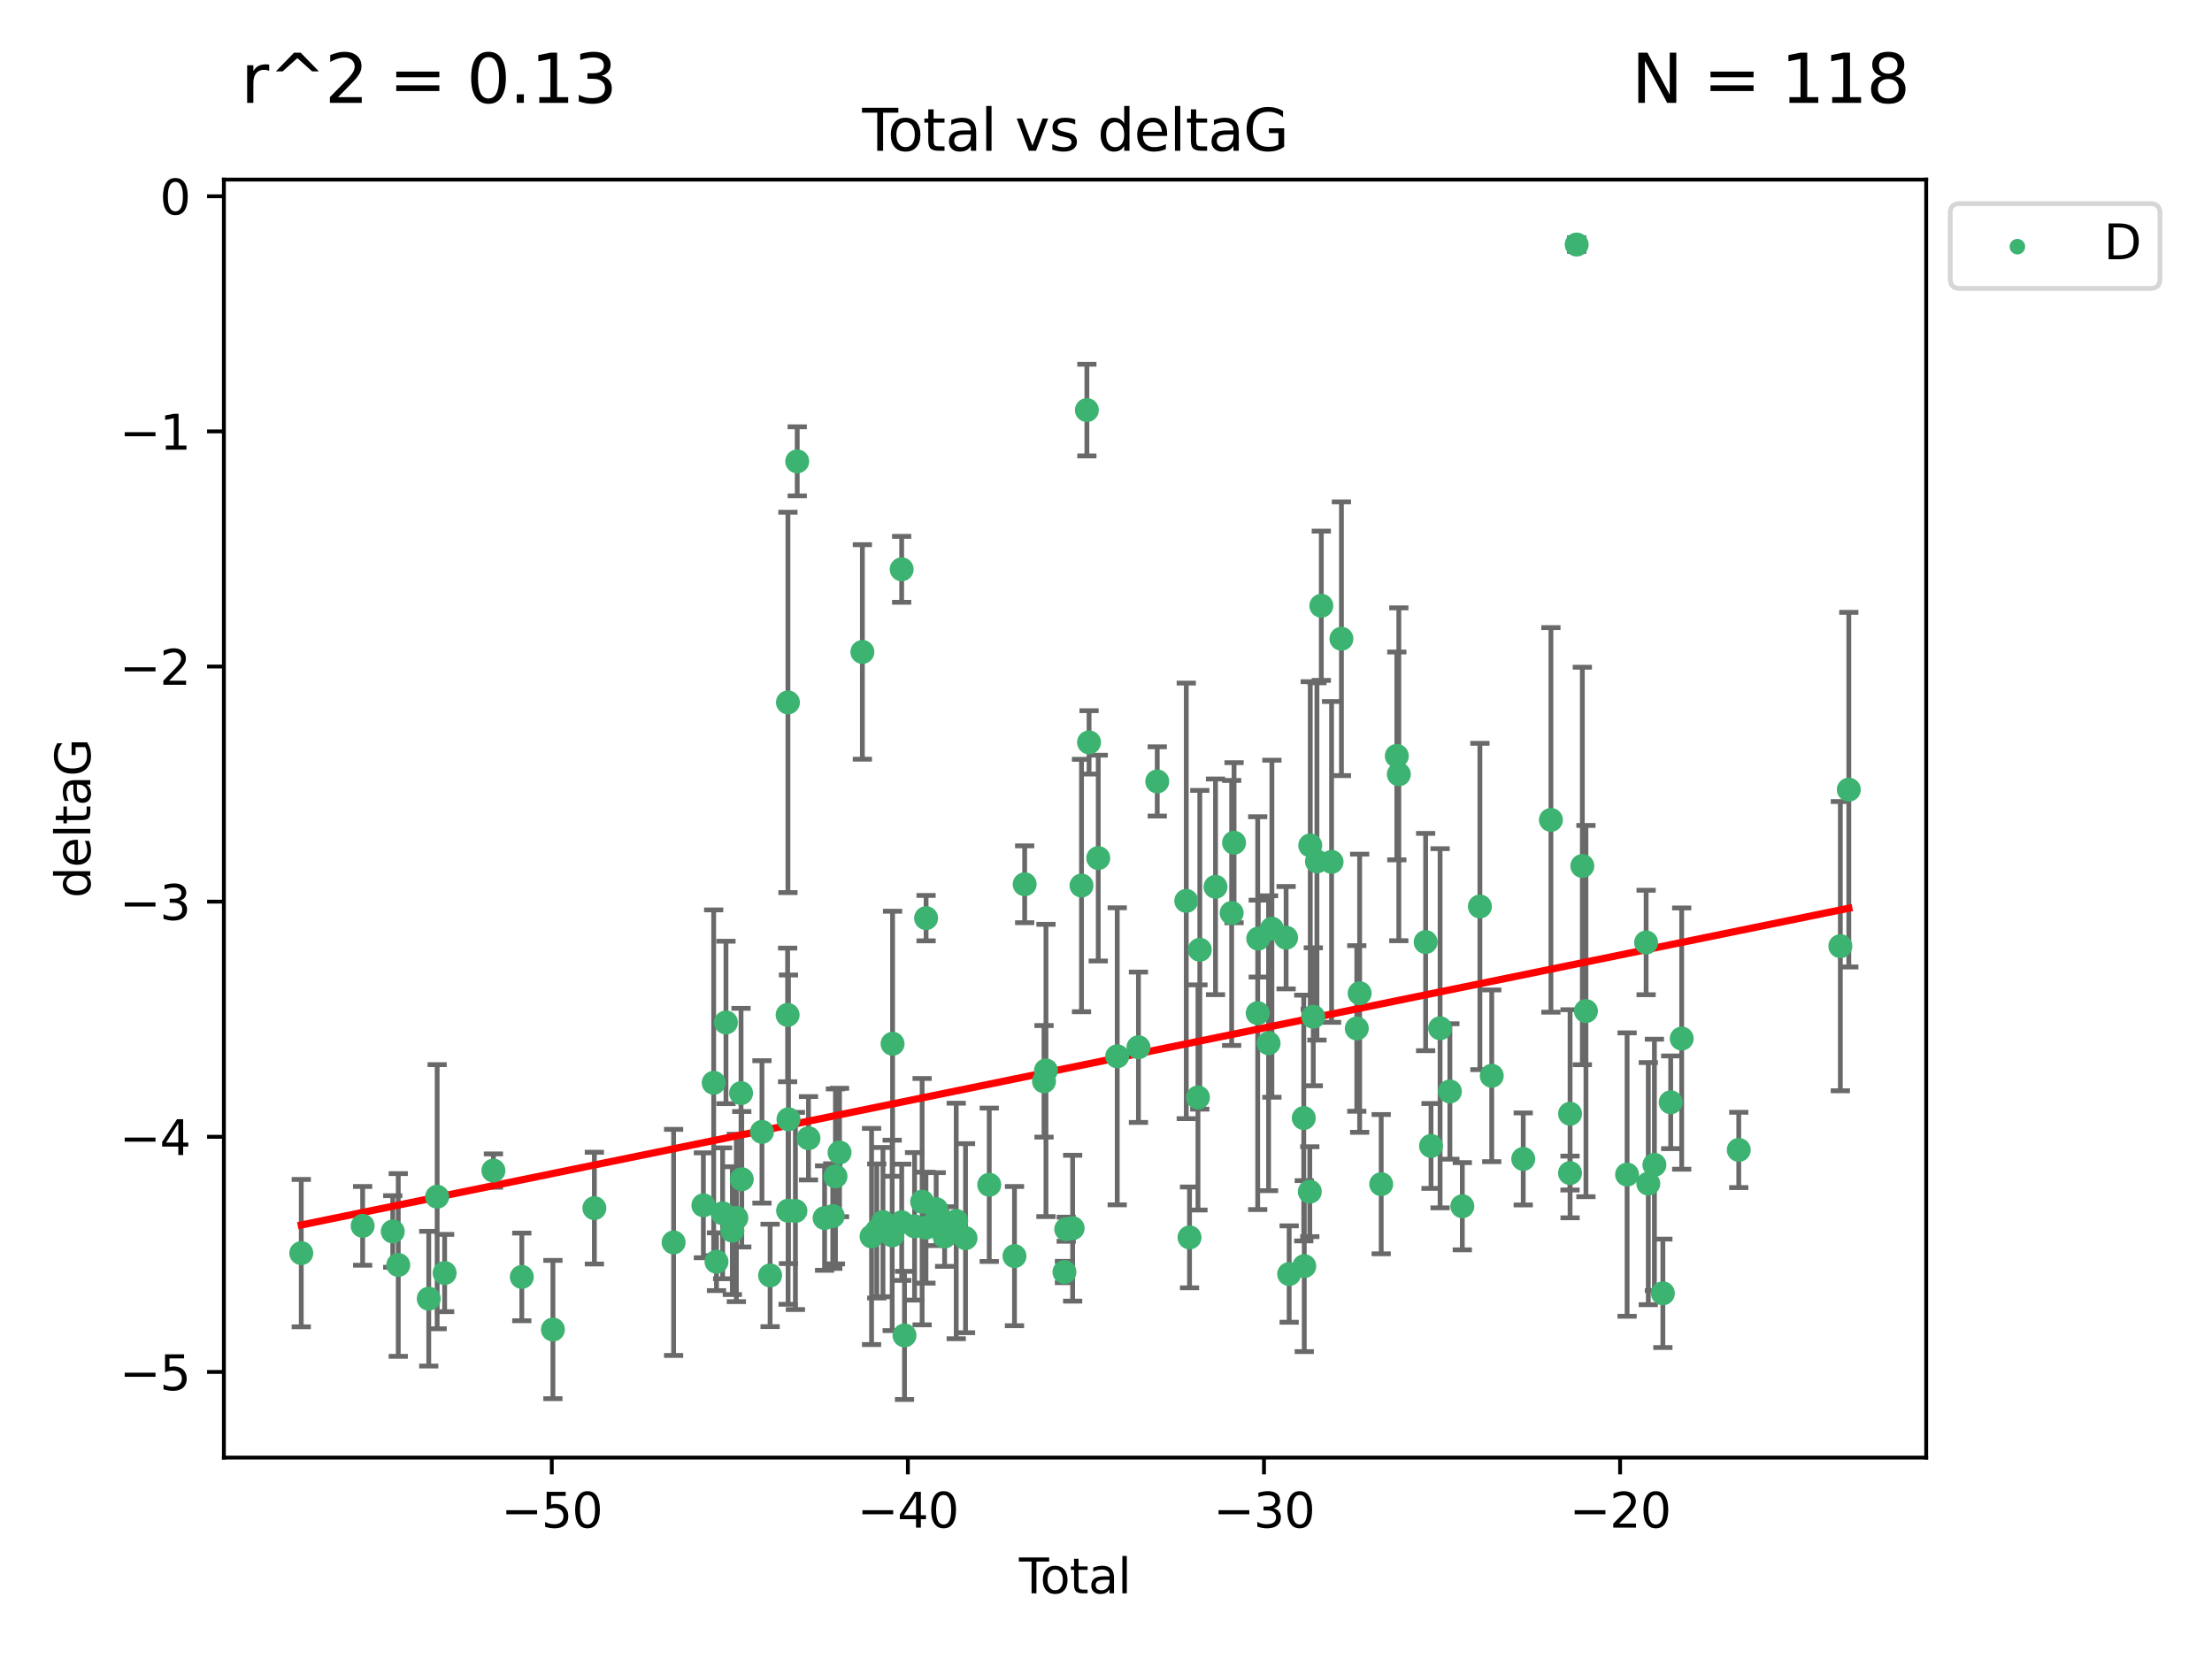 <?xml version="1.0" encoding="utf-8" standalone="no"?>
<!DOCTYPE svg PUBLIC "-//W3C//DTD SVG 1.1//EN"
  "http://www.w3.org/Graphics/SVG/1.1/DTD/svg11.dtd">
<svg xmlns:xlink="http://www.w3.org/1999/xlink" width="460.8pt" height="345.6pt" viewBox="0 0 460.8 345.6" xmlns="http://www.w3.org/2000/svg" version="1.1">
 <defs>
  <style type="text/css">*{stroke-linejoin: round; stroke-linecap: butt}</style>
 </defs>
 <g id="figure_1">
  <g id="patch_1">
   <path d="M 0 345.6 
L 460.8 345.6 
L 460.8 0 
L 0 0 
z
" style="fill: #ffffff"/>
  </g>
  <g id="axes_1">
   <g id="patch_2">
    <path d="M 46.64 303.64 
L 401.26 303.64 
L 401.26 37.411 
L 46.64 37.411 
z
" style="fill: #ffffff"/>
   </g>
   <g id="PathCollection_1">
    <defs>
     <path id="ma20d08fbf7" d="M 0 1.118 
C 0.297 1.118 0.581 1 0.791 0.791 
C 1 0.581 1.118 0.297 1.118 0 
C 1.118 -0.297 1 -0.581 0.791 -0.791 
C 0.581 -1 0.297 -1.118 0 -1.118 
C -0.297 -1.118 -0.581 -1 -0.791 -0.791 
C -1 -0.581 -1.118 -0.297 -1.118 0 
C -1.118 0.297 -1 0.581 -0.791 0.791 
C -0.581 1 -0.297 1.118 0 1.118 
z
" style="stroke: #3cb371"/>
    </defs>
    <g clip-path="url(#p2922d8c9aa)">
     <use xlink:href="#ma20d08fbf7" x="62.759" y="261.05" style="fill: #3cb371; stroke: #3cb371"/>
     <use xlink:href="#ma20d08fbf7" x="75.546" y="255.368" style="fill: #3cb371; stroke: #3cb371"/>
     <use xlink:href="#ma20d08fbf7" x="81.817" y="256.538" style="fill: #3cb371; stroke: #3cb371"/>
     <use xlink:href="#ma20d08fbf7" x="82.965" y="263.519" style="fill: #3cb371; stroke: #3cb371"/>
     <use xlink:href="#ma20d08fbf7" x="89.317" y="270.54" style="fill: #3cb371; stroke: #3cb371"/>
     <use xlink:href="#ma20d08fbf7" x="91.068" y="249.296" style="fill: #3cb371; stroke: #3cb371"/>
     <use xlink:href="#ma20d08fbf7" x="92.627" y="265.193" style="fill: #3cb371; stroke: #3cb371"/>
     <use xlink:href="#ma20d08fbf7" x="102.785" y="243.848" style="fill: #3cb371; stroke: #3cb371"/>
     <use xlink:href="#ma20d08fbf7" x="108.702" y="266.006" style="fill: #3cb371; stroke: #3cb371"/>
     <use xlink:href="#ma20d08fbf7" x="115.184" y="276.965" style="fill: #3cb371; stroke: #3cb371"/>
     <use xlink:href="#ma20d08fbf7" x="123.82" y="251.676" style="fill: #3cb371; stroke: #3cb371"/>
     <use xlink:href="#ma20d08fbf7" x="140.325" y="258.816" style="fill: #3cb371; stroke: #3cb371"/>
     <use xlink:href="#ma20d08fbf7" x="146.527" y="251.085" style="fill: #3cb371; stroke: #3cb371"/>
     <use xlink:href="#ma20d08fbf7" x="148.675" y="225.566" style="fill: #3cb371; stroke: #3cb371"/>
     <use xlink:href="#ma20d08fbf7" x="149.26" y="262.839" style="fill: #3cb371; stroke: #3cb371"/>
     <use xlink:href="#ma20d08fbf7" x="150.538" y="252.75" style="fill: #3cb371; stroke: #3cb371"/>
     <use xlink:href="#ma20d08fbf7" x="151.232" y="212.996" style="fill: #3cb371; stroke: #3cb371"/>
     <use xlink:href="#ma20d08fbf7" x="152.56" y="256.365" style="fill: #3cb371; stroke: #3cb371"/>
     <use xlink:href="#ma20d08fbf7" x="153.399" y="253.714" style="fill: #3cb371; stroke: #3cb371"/>
     <use xlink:href="#ma20d08fbf7" x="154.375" y="227.722" style="fill: #3cb371; stroke: #3cb371"/>
     <use xlink:href="#ma20d08fbf7" x="154.523" y="245.657" style="fill: #3cb371; stroke: #3cb371"/>
     <use xlink:href="#ma20d08fbf7" x="158.732" y="235.793" style="fill: #3cb371; stroke: #3cb371"/>
     <use xlink:href="#ma20d08fbf7" x="160.426" y="265.693" style="fill: #3cb371; stroke: #3cb371"/>
     <use xlink:href="#ma20d08fbf7" x="164.076" y="211.425" style="fill: #3cb371; stroke: #3cb371"/>
     <use xlink:href="#ma20d08fbf7" x="164.143" y="146.325" style="fill: #3cb371; stroke: #3cb371"/>
     <use xlink:href="#ma20d08fbf7" x="164.178" y="252.209" style="fill: #3cb371; stroke: #3cb371"/>
     <use xlink:href="#ma20d08fbf7" x="164.251" y="233.166" style="fill: #3cb371; stroke: #3cb371"/>
     <use xlink:href="#ma20d08fbf7" x="165.699" y="252.263" style="fill: #3cb371; stroke: #3cb371"/>
     <use xlink:href="#ma20d08fbf7" x="166.076" y="96.109" style="fill: #3cb371; stroke: #3cb371"/>
     <use xlink:href="#ma20d08fbf7" x="168.422" y="237.117" style="fill: #3cb371; stroke: #3cb371"/>
     <use xlink:href="#ma20d08fbf7" x="171.777" y="253.744" style="fill: #3cb371; stroke: #3cb371"/>
     <use xlink:href="#ma20d08fbf7" x="173.485" y="253.329" style="fill: #3cb371; stroke: #3cb371"/>
     <use xlink:href="#ma20d08fbf7" x="174.043" y="245.064" style="fill: #3cb371; stroke: #3cb371"/>
     <use xlink:href="#ma20d08fbf7" x="174.889" y="240.09" style="fill: #3cb371; stroke: #3cb371"/>
     <use xlink:href="#ma20d08fbf7" x="179.648" y="135.81" style="fill: #3cb371; stroke: #3cb371"/>
     <use xlink:href="#ma20d08fbf7" x="181.565" y="257.576" style="fill: #3cb371; stroke: #3cb371"/>
     <use xlink:href="#ma20d08fbf7" x="182.646" y="256.439" style="fill: #3cb371; stroke: #3cb371"/>
     <use xlink:href="#ma20d08fbf7" x="183.941" y="254.584" style="fill: #3cb371; stroke: #3cb371"/>
     <use xlink:href="#ma20d08fbf7" x="185.859" y="257.352" style="fill: #3cb371; stroke: #3cb371"/>
     <use xlink:href="#ma20d08fbf7" x="185.938" y="217.435" style="fill: #3cb371; stroke: #3cb371"/>
     <use xlink:href="#ma20d08fbf7" x="187.834" y="118.6" style="fill: #3cb371; stroke: #3cb371"/>
     <use xlink:href="#ma20d08fbf7" x="187.844" y="254.623" style="fill: #3cb371; stroke: #3cb371"/>
     <use xlink:href="#ma20d08fbf7" x="188.425" y="278.191" style="fill: #3cb371; stroke: #3cb371"/>
     <use xlink:href="#ma20d08fbf7" x="190.522" y="255.468" style="fill: #3cb371; stroke: #3cb371"/>
     <use xlink:href="#ma20d08fbf7" x="192.097" y="250.327" style="fill: #3cb371; stroke: #3cb371"/>
     <use xlink:href="#ma20d08fbf7" x="192.895" y="255.746" style="fill: #3cb371; stroke: #3cb371"/>
     <use xlink:href="#ma20d08fbf7" x="192.921" y="191.267" style="fill: #3cb371; stroke: #3cb371"/>
     <use xlink:href="#ma20d08fbf7" x="195.025" y="251.886" style="fill: #3cb371; stroke: #3cb371"/>
     <use xlink:href="#ma20d08fbf7" x="195.712" y="253.858" style="fill: #3cb371; stroke: #3cb371"/>
     <use xlink:href="#ma20d08fbf7" x="196.782" y="257.591" style="fill: #3cb371; stroke: #3cb371"/>
     <use xlink:href="#ma20d08fbf7" x="199.199" y="254.349" style="fill: #3cb371; stroke: #3cb371"/>
     <use xlink:href="#ma20d08fbf7" x="201.137" y="257.935" style="fill: #3cb371; stroke: #3cb371"/>
     <use xlink:href="#ma20d08fbf7" x="206.079" y="246.808" style="fill: #3cb371; stroke: #3cb371"/>
     <use xlink:href="#ma20d08fbf7" x="211.335" y="261.668" style="fill: #3cb371; stroke: #3cb371"/>
     <use xlink:href="#ma20d08fbf7" x="213.458" y="184.21" style="fill: #3cb371; stroke: #3cb371"/>
     <use xlink:href="#ma20d08fbf7" x="217.487" y="225.26" style="fill: #3cb371; stroke: #3cb371"/>
     <use xlink:href="#ma20d08fbf7" x="217.894" y="222.993" style="fill: #3cb371; stroke: #3cb371"/>
     <use xlink:href="#ma20d08fbf7" x="221.743" y="264.984" style="fill: #3cb371; stroke: #3cb371"/>
     <use xlink:href="#ma20d08fbf7" x="222.117" y="256.065" style="fill: #3cb371; stroke: #3cb371"/>
     <use xlink:href="#ma20d08fbf7" x="223.452" y="255.854" style="fill: #3cb371; stroke: #3cb371"/>
     <use xlink:href="#ma20d08fbf7" x="225.298" y="184.474" style="fill: #3cb371; stroke: #3cb371"/>
     <use xlink:href="#ma20d08fbf7" x="226.416" y="85.426" style="fill: #3cb371; stroke: #3cb371"/>
     <use xlink:href="#ma20d08fbf7" x="226.87" y="154.65" style="fill: #3cb371; stroke: #3cb371"/>
     <use xlink:href="#ma20d08fbf7" x="228.786" y="178.754" style="fill: #3cb371; stroke: #3cb371"/>
     <use xlink:href="#ma20d08fbf7" x="232.739" y="220.05" style="fill: #3cb371; stroke: #3cb371"/>
     <use xlink:href="#ma20d08fbf7" x="237.16" y="218.163" style="fill: #3cb371; stroke: #3cb371"/>
     <use xlink:href="#ma20d08fbf7" x="241.075" y="162.788" style="fill: #3cb371; stroke: #3cb371"/>
     <use xlink:href="#ma20d08fbf7" x="247.122" y="187.67" style="fill: #3cb371; stroke: #3cb371"/>
     <use xlink:href="#ma20d08fbf7" x="247.801" y="257.776" style="fill: #3cb371; stroke: #3cb371"/>
     <use xlink:href="#ma20d08fbf7" x="249.557" y="228.618" style="fill: #3cb371; stroke: #3cb371"/>
     <use xlink:href="#ma20d08fbf7" x="249.941" y="197.855" style="fill: #3cb371; stroke: #3cb371"/>
     <use xlink:href="#ma20d08fbf7" x="253.215" y="184.741" style="fill: #3cb371; stroke: #3cb371"/>
     <use xlink:href="#ma20d08fbf7" x="256.577" y="190.185" style="fill: #3cb371; stroke: #3cb371"/>
     <use xlink:href="#ma20d08fbf7" x="257.077" y="175.554" style="fill: #3cb371; stroke: #3cb371"/>
     <use xlink:href="#ma20d08fbf7" x="262.003" y="211.054" style="fill: #3cb371; stroke: #3cb371"/>
     <use xlink:href="#ma20d08fbf7" x="262.117" y="195.528" style="fill: #3cb371; stroke: #3cb371"/>
     <use xlink:href="#ma20d08fbf7" x="264.268" y="217.325" style="fill: #3cb371; stroke: #3cb371"/>
     <use xlink:href="#ma20d08fbf7" x="264.961" y="193.467" style="fill: #3cb371; stroke: #3cb371"/>
     <use xlink:href="#ma20d08fbf7" x="267.919" y="195.339" style="fill: #3cb371; stroke: #3cb371"/>
     <use xlink:href="#ma20d08fbf7" x="268.557" y="265.408" style="fill: #3cb371; stroke: #3cb371"/>
     <use xlink:href="#ma20d08fbf7" x="271.599" y="232.91" style="fill: #3cb371; stroke: #3cb371"/>
     <use xlink:href="#ma20d08fbf7" x="271.703" y="263.755" style="fill: #3cb371; stroke: #3cb371"/>
     <use xlink:href="#ma20d08fbf7" x="272.855" y="248.247" style="fill: #3cb371; stroke: #3cb371"/>
     <use xlink:href="#ma20d08fbf7" x="272.95" y="176.116" style="fill: #3cb371; stroke: #3cb371"/>
     <use xlink:href="#ma20d08fbf7" x="273.582" y="211.81" style="fill: #3cb371; stroke: #3cb371"/>
     <use xlink:href="#ma20d08fbf7" x="274.346" y="179.448" style="fill: #3cb371; stroke: #3cb371"/>
     <use xlink:href="#ma20d08fbf7" x="275.254" y="126.19" style="fill: #3cb371; stroke: #3cb371"/>
     <use xlink:href="#ma20d08fbf7" x="277.391" y="179.551" style="fill: #3cb371; stroke: #3cb371"/>
     <use xlink:href="#ma20d08fbf7" x="279.444" y="133.065" style="fill: #3cb371; stroke: #3cb371"/>
     <use xlink:href="#ma20d08fbf7" x="282.645" y="214.246" style="fill: #3cb371; stroke: #3cb371"/>
     <use xlink:href="#ma20d08fbf7" x="283.239" y="206.91" style="fill: #3cb371; stroke: #3cb371"/>
     <use xlink:href="#ma20d08fbf7" x="287.729" y="246.684" style="fill: #3cb371; stroke: #3cb371"/>
     <use xlink:href="#ma20d08fbf7" x="290.981" y="157.472" style="fill: #3cb371; stroke: #3cb371"/>
     <use xlink:href="#ma20d08fbf7" x="291.401" y="161.3" style="fill: #3cb371; stroke: #3cb371"/>
     <use xlink:href="#ma20d08fbf7" x="296.989" y="196.245" style="fill: #3cb371; stroke: #3cb371"/>
     <use xlink:href="#ma20d08fbf7" x="298.108" y="238.721" style="fill: #3cb371; stroke: #3cb371"/>
     <use xlink:href="#ma20d08fbf7" x="299.997" y="214.205" style="fill: #3cb371; stroke: #3cb371"/>
     <use xlink:href="#ma20d08fbf7" x="302.034" y="227.372" style="fill: #3cb371; stroke: #3cb371"/>
     <use xlink:href="#ma20d08fbf7" x="304.627" y="251.283" style="fill: #3cb371; stroke: #3cb371"/>
     <use xlink:href="#ma20d08fbf7" x="308.291" y="188.834" style="fill: #3cb371; stroke: #3cb371"/>
     <use xlink:href="#ma20d08fbf7" x="310.758" y="224.108" style="fill: #3cb371; stroke: #3cb371"/>
     <use xlink:href="#ma20d08fbf7" x="317.315" y="241.431" style="fill: #3cb371; stroke: #3cb371"/>
     <use xlink:href="#ma20d08fbf7" x="323.085" y="170.802" style="fill: #3cb371; stroke: #3cb371"/>
     <use xlink:href="#ma20d08fbf7" x="327.063" y="244.371" style="fill: #3cb371; stroke: #3cb371"/>
     <use xlink:href="#ma20d08fbf7" x="327.076" y="232.017" style="fill: #3cb371; stroke: #3cb371"/>
     <use xlink:href="#ma20d08fbf7" x="328.45" y="50.942" style="fill: #3cb371; stroke: #3cb371"/>
     <use xlink:href="#ma20d08fbf7" x="329.63" y="180.399" style="fill: #3cb371; stroke: #3cb371"/>
     <use xlink:href="#ma20d08fbf7" x="330.381" y="210.624" style="fill: #3cb371; stroke: #3cb371"/>
     <use xlink:href="#ma20d08fbf7" x="338.953" y="244.684" style="fill: #3cb371; stroke: #3cb371"/>
     <use xlink:href="#ma20d08fbf7" x="342.916" y="196.334" style="fill: #3cb371; stroke: #3cb371"/>
     <use xlink:href="#ma20d08fbf7" x="343.372" y="246.567" style="fill: #3cb371; stroke: #3cb371"/>
     <use xlink:href="#ma20d08fbf7" x="344.645" y="242.662" style="fill: #3cb371; stroke: #3cb371"/>
     <use xlink:href="#ma20d08fbf7" x="346.404" y="269.421" style="fill: #3cb371; stroke: #3cb371"/>
     <use xlink:href="#ma20d08fbf7" x="348.038" y="229.627" style="fill: #3cb371; stroke: #3cb371"/>
     <use xlink:href="#ma20d08fbf7" x="350.329" y="216.352" style="fill: #3cb371; stroke: #3cb371"/>
     <use xlink:href="#ma20d08fbf7" x="362.217" y="239.55" style="fill: #3cb371; stroke: #3cb371"/>
     <use xlink:href="#ma20d08fbf7" x="383.377" y="197.101" style="fill: #3cb371; stroke: #3cb371"/>
     <use xlink:href="#ma20d08fbf7" x="385.141" y="164.5" style="fill: #3cb371; stroke: #3cb371"/>
    </g>
   </g>
   <g id="matplotlib.axis_1">
    <g id="xtick_1">
     <g id="line2d_1">
      <defs>
       <path id="m834dcd1864" d="M 0 0 
L 0 3.5 
" style="stroke: #000000; stroke-width: 0.8"/>
      </defs>
      <g>
       <use xlink:href="#m834dcd1864" x="114.945" y="303.64" style="stroke: #000000; stroke-width: 0.8"/>
      </g>
     </g>
     <g id="text_1">
      <!-- −50 -->
      <g transform="translate(104.393 318.238)scale(0.1 -0.1)">
       <defs>
        <path id="DejaVuSans-2212" d="M 678 2272 
L 4684 2272 
L 4684 1741 
L 678 1741 
L 678 2272 
z
" transform="scale(0.016)"/>
        <path id="DejaVuSans-35" d="M 691 4666 
L 3169 4666 
L 3169 4134 
L 1269 4134 
L 1269 2991 
Q 1406 3038 1543 3061 
Q 1681 3084 1819 3084 
Q 2600 3084 3056 2656 
Q 3513 2228 3513 1497 
Q 3513 744 3044 326 
Q 2575 -91 1722 -91 
Q 1428 -91 1123 -41 
Q 819 9 494 109 
L 494 744 
Q 775 591 1075 516 
Q 1375 441 1709 441 
Q 2250 441 2565 725 
Q 2881 1009 2881 1497 
Q 2881 1984 2565 2268 
Q 2250 2553 1709 2553 
Q 1456 2553 1204 2497 
Q 953 2441 691 2322 
L 691 4666 
z
" transform="scale(0.016)"/>
        <path id="DejaVuSans-30" d="M 2034 4250 
Q 1547 4250 1301 3770 
Q 1056 3291 1056 2328 
Q 1056 1369 1301 889 
Q 1547 409 2034 409 
Q 2525 409 2770 889 
Q 3016 1369 3016 2328 
Q 3016 3291 2770 3770 
Q 2525 4250 2034 4250 
z
M 2034 4750 
Q 2819 4750 3233 4129 
Q 3647 3509 3647 2328 
Q 3647 1150 3233 529 
Q 2819 -91 2034 -91 
Q 1250 -91 836 529 
Q 422 1150 422 2328 
Q 422 3509 836 4129 
Q 1250 4750 2034 4750 
z
" transform="scale(0.016)"/>
       </defs>
       <use xlink:href="#DejaVuSans-2212"/>
       <use xlink:href="#DejaVuSans-35" x="83.789"/>
       <use xlink:href="#DejaVuSans-30" x="147.412"/>
      </g>
     </g>
    </g>
    <g id="xtick_2">
     <g id="line2d_2">
      <g>
       <use xlink:href="#m834dcd1864" x="189.129" y="303.64" style="stroke: #000000; stroke-width: 0.8"/>
      </g>
     </g>
     <g id="text_2">
      <!-- −40 -->
      <g transform="translate(178.577 318.238)scale(0.1 -0.1)">
       <defs>
        <path id="DejaVuSans-34" d="M 2419 4116 
L 825 1625 
L 2419 1625 
L 2419 4116 
z
M 2253 4666 
L 3047 4666 
L 3047 1625 
L 3713 1625 
L 3713 1100 
L 3047 1100 
L 3047 0 
L 2419 0 
L 2419 1100 
L 313 1100 
L 313 1709 
L 2253 4666 
z
" transform="scale(0.016)"/>
       </defs>
       <use xlink:href="#DejaVuSans-2212"/>
       <use xlink:href="#DejaVuSans-34" x="83.789"/>
       <use xlink:href="#DejaVuSans-30" x="147.412"/>
      </g>
     </g>
    </g>
    <g id="xtick_3">
     <g id="line2d_3">
      <g>
       <use xlink:href="#m834dcd1864" x="263.313" y="303.64" style="stroke: #000000; stroke-width: 0.8"/>
      </g>
     </g>
     <g id="text_3">
      <!-- −30 -->
      <g transform="translate(252.761 318.238)scale(0.1 -0.1)">
       <defs>
        <path id="DejaVuSans-33" d="M 2597 2516 
Q 3050 2419 3304 2112 
Q 3559 1806 3559 1356 
Q 3559 666 3084 287 
Q 2609 -91 1734 -91 
Q 1441 -91 1130 -33 
Q 819 25 488 141 
L 488 750 
Q 750 597 1062 519 
Q 1375 441 1716 441 
Q 2309 441 2620 675 
Q 2931 909 2931 1356 
Q 2931 1769 2642 2001 
Q 2353 2234 1838 2234 
L 1294 2234 
L 1294 2753 
L 1863 2753 
Q 2328 2753 2575 2939 
Q 2822 3125 2822 3475 
Q 2822 3834 2567 4026 
Q 2313 4219 1838 4219 
Q 1578 4219 1281 4162 
Q 984 4106 628 3988 
L 628 4550 
Q 988 4650 1302 4700 
Q 1616 4750 1894 4750 
Q 2613 4750 3031 4423 
Q 3450 4097 3450 3541 
Q 3450 3153 3228 2886 
Q 3006 2619 2597 2516 
z
" transform="scale(0.016)"/>
       </defs>
       <use xlink:href="#DejaVuSans-2212"/>
       <use xlink:href="#DejaVuSans-33" x="83.789"/>
       <use xlink:href="#DejaVuSans-30" x="147.412"/>
      </g>
     </g>
    </g>
    <g id="xtick_4">
     <g id="line2d_4">
      <g>
       <use xlink:href="#m834dcd1864" x="337.497" y="303.64" style="stroke: #000000; stroke-width: 0.8"/>
      </g>
     </g>
     <g id="text_4">
      <!-- −20 -->
      <g transform="translate(326.945 318.238)scale(0.1 -0.1)">
       <defs>
        <path id="DejaVuSans-32" d="M 1228 531 
L 3431 531 
L 3431 0 
L 469 0 
L 469 531 
Q 828 903 1448 1529 
Q 2069 2156 2228 2338 
Q 2531 2678 2651 2914 
Q 2772 3150 2772 3378 
Q 2772 3750 2511 3984 
Q 2250 4219 1831 4219 
Q 1534 4219 1204 4116 
Q 875 4013 500 3803 
L 500 4441 
Q 881 4594 1212 4672 
Q 1544 4750 1819 4750 
Q 2544 4750 2975 4387 
Q 3406 4025 3406 3419 
Q 3406 3131 3298 2873 
Q 3191 2616 2906 2266 
Q 2828 2175 2409 1742 
Q 1991 1309 1228 531 
z
" transform="scale(0.016)"/>
       </defs>
       <use xlink:href="#DejaVuSans-2212"/>
       <use xlink:href="#DejaVuSans-32" x="83.789"/>
       <use xlink:href="#DejaVuSans-30" x="147.412"/>
      </g>
     </g>
    </g>
    <g id="text_5">
     <!-- Total -->
     <g transform="translate(212.273 331.917)scale(0.1 -0.1)">
      <defs>
       <path id="DejaVuSans-54" d="M -19 4666 
L 3928 4666 
L 3928 4134 
L 2272 4134 
L 2272 0 
L 1638 0 
L 1638 4134 
L -19 4134 
L -19 4666 
z
" transform="scale(0.016)"/>
       <path id="DejaVuSans-6f" d="M 1959 3097 
Q 1497 3097 1228 2736 
Q 959 2375 959 1747 
Q 959 1119 1226 758 
Q 1494 397 1959 397 
Q 2419 397 2687 759 
Q 2956 1122 2956 1747 
Q 2956 2369 2687 2733 
Q 2419 3097 1959 3097 
z
M 1959 3584 
Q 2709 3584 3137 3096 
Q 3566 2609 3566 1747 
Q 3566 888 3137 398 
Q 2709 -91 1959 -91 
Q 1206 -91 779 398 
Q 353 888 353 1747 
Q 353 2609 779 3096 
Q 1206 3584 1959 3584 
z
" transform="scale(0.016)"/>
       <path id="DejaVuSans-74" d="M 1172 4494 
L 1172 3500 
L 2356 3500 
L 2356 3053 
L 1172 3053 
L 1172 1153 
Q 1172 725 1289 603 
Q 1406 481 1766 481 
L 2356 481 
L 2356 0 
L 1766 0 
Q 1100 0 847 248 
Q 594 497 594 1153 
L 594 3053 
L 172 3053 
L 172 3500 
L 594 3500 
L 594 4494 
L 1172 4494 
z
" transform="scale(0.016)"/>
       <path id="DejaVuSans-61" d="M 2194 1759 
Q 1497 1759 1228 1600 
Q 959 1441 959 1056 
Q 959 750 1161 570 
Q 1363 391 1709 391 
Q 2188 391 2477 730 
Q 2766 1069 2766 1631 
L 2766 1759 
L 2194 1759 
z
M 3341 1997 
L 3341 0 
L 2766 0 
L 2766 531 
Q 2569 213 2275 61 
Q 1981 -91 1556 -91 
Q 1019 -91 701 211 
Q 384 513 384 1019 
Q 384 1609 779 1909 
Q 1175 2209 1959 2209 
L 2766 2209 
L 2766 2266 
Q 2766 2663 2505 2880 
Q 2244 3097 1772 3097 
Q 1472 3097 1187 3025 
Q 903 2953 641 2809 
L 641 3341 
Q 956 3463 1253 3523 
Q 1550 3584 1831 3584 
Q 2591 3584 2966 3190 
Q 3341 2797 3341 1997 
z
" transform="scale(0.016)"/>
       <path id="DejaVuSans-6c" d="M 603 4863 
L 1178 4863 
L 1178 0 
L 603 0 
L 603 4863 
z
" transform="scale(0.016)"/>
      </defs>
      <use xlink:href="#DejaVuSans-54"/>
      <use xlink:href="#DejaVuSans-6f" x="44.084"/>
      <use xlink:href="#DejaVuSans-74" x="105.266"/>
      <use xlink:href="#DejaVuSans-61" x="144.475"/>
      <use xlink:href="#DejaVuSans-6c" x="205.754"/>
     </g>
    </g>
   </g>
   <g id="matplotlib.axis_2">
    <g id="ytick_1">
     <g id="line2d_5">
      <defs>
       <path id="m9f3d2b41f4" d="M 0 0 
L -3.5 0 
" style="stroke: #000000; stroke-width: 0.8"/>
      </defs>
      <g>
       <use xlink:href="#m9f3d2b41f4" x="46.64" y="285.796" style="stroke: #000000; stroke-width: 0.8"/>
      </g>
     </g>
     <g id="text_6">
      <!-- −5 -->
      <g transform="translate(24.898 289.595)scale(0.1 -0.1)">
       <use xlink:href="#DejaVuSans-2212"/>
       <use xlink:href="#DejaVuSans-35" x="83.789"/>
      </g>
     </g>
    </g>
    <g id="ytick_2">
     <g id="line2d_6">
      <g>
       <use xlink:href="#m9f3d2b41f4" x="46.64" y="236.814" style="stroke: #000000; stroke-width: 0.8"/>
      </g>
     </g>
     <g id="text_7">
      <!-- −4 -->
      <g transform="translate(24.898 240.613)scale(0.1 -0.1)">
       <use xlink:href="#DejaVuSans-2212"/>
       <use xlink:href="#DejaVuSans-34" x="83.789"/>
      </g>
     </g>
    </g>
    <g id="ytick_3">
     <g id="line2d_7">
      <g>
       <use xlink:href="#m9f3d2b41f4" x="46.64" y="187.831" style="stroke: #000000; stroke-width: 0.8"/>
      </g>
     </g>
     <g id="text_8">
      <!-- −3 -->
      <g transform="translate(24.898 191.631)scale(0.1 -0.1)">
       <use xlink:href="#DejaVuSans-2212"/>
       <use xlink:href="#DejaVuSans-33" x="83.789"/>
      </g>
     </g>
    </g>
    <g id="ytick_4">
     <g id="line2d_8">
      <g>
       <use xlink:href="#m9f3d2b41f4" x="46.64" y="138.849" style="stroke: #000000; stroke-width: 0.8"/>
      </g>
     </g>
     <g id="text_9">
      <!-- −2 -->
      <g transform="translate(24.898 142.648)scale(0.1 -0.1)">
       <use xlink:href="#DejaVuSans-2212"/>
       <use xlink:href="#DejaVuSans-32" x="83.789"/>
      </g>
     </g>
    </g>
    <g id="ytick_5">
     <g id="line2d_9">
      <g>
       <use xlink:href="#m9f3d2b41f4" x="46.64" y="89.867" style="stroke: #000000; stroke-width: 0.8"/>
      </g>
     </g>
     <g id="text_10">
      <!-- −1 -->
      <g transform="translate(24.898 93.666)scale(0.1 -0.1)">
       <defs>
        <path id="DejaVuSans-31" d="M 794 531 
L 1825 531 
L 1825 4091 
L 703 3866 
L 703 4441 
L 1819 4666 
L 2450 4666 
L 2450 531 
L 3481 531 
L 3481 0 
L 794 0 
L 794 531 
z
" transform="scale(0.016)"/>
       </defs>
       <use xlink:href="#DejaVuSans-2212"/>
       <use xlink:href="#DejaVuSans-31" x="83.789"/>
      </g>
     </g>
    </g>
    <g id="ytick_6">
     <g id="line2d_10">
      <g>
       <use xlink:href="#m9f3d2b41f4" x="46.64" y="40.885" style="stroke: #000000; stroke-width: 0.8"/>
      </g>
     </g>
     <g id="text_11">
      <!-- 0 -->
      <g transform="translate(33.278 44.684)scale(0.1 -0.1)">
       <use xlink:href="#DejaVuSans-30"/>
      </g>
     </g>
    </g>
    <g id="text_12">
     <!-- deltaG -->
     <g transform="translate(18.818 187.064)rotate(-90)scale(0.1 -0.1)">
      <defs>
       <path id="DejaVuSans-64" d="M 2906 2969 
L 2906 4863 
L 3481 4863 
L 3481 0 
L 2906 0 
L 2906 525 
Q 2725 213 2448 61 
Q 2172 -91 1784 -91 
Q 1150 -91 751 415 
Q 353 922 353 1747 
Q 353 2572 751 3078 
Q 1150 3584 1784 3584 
Q 2172 3584 2448 3432 
Q 2725 3281 2906 2969 
z
M 947 1747 
Q 947 1113 1208 752 
Q 1469 391 1925 391 
Q 2381 391 2643 752 
Q 2906 1113 2906 1747 
Q 2906 2381 2643 2742 
Q 2381 3103 1925 3103 
Q 1469 3103 1208 2742 
Q 947 2381 947 1747 
z
" transform="scale(0.016)"/>
       <path id="DejaVuSans-65" d="M 3597 1894 
L 3597 1613 
L 953 1613 
Q 991 1019 1311 708 
Q 1631 397 2203 397 
Q 2534 397 2845 478 
Q 3156 559 3463 722 
L 3463 178 
Q 3153 47 2828 -22 
Q 2503 -91 2169 -91 
Q 1331 -91 842 396 
Q 353 884 353 1716 
Q 353 2575 817 3079 
Q 1281 3584 2069 3584 
Q 2775 3584 3186 3129 
Q 3597 2675 3597 1894 
z
M 3022 2063 
Q 3016 2534 2758 2815 
Q 2500 3097 2075 3097 
Q 1594 3097 1305 2825 
Q 1016 2553 972 2059 
L 3022 2063 
z
" transform="scale(0.016)"/>
       <path id="DejaVuSans-47" d="M 3809 666 
L 3809 1919 
L 2778 1919 
L 2778 2438 
L 4434 2438 
L 4434 434 
Q 4069 175 3628 42 
Q 3188 -91 2688 -91 
Q 1594 -91 976 548 
Q 359 1188 359 2328 
Q 359 3472 976 4111 
Q 1594 4750 2688 4750 
Q 3144 4750 3555 4637 
Q 3966 4525 4313 4306 
L 4313 3634 
Q 3963 3931 3569 4081 
Q 3175 4231 2741 4231 
Q 1884 4231 1454 3753 
Q 1025 3275 1025 2328 
Q 1025 1384 1454 906 
Q 1884 428 2741 428 
Q 3075 428 3337 486 
Q 3600 544 3809 666 
z
" transform="scale(0.016)"/>
      </defs>
      <use xlink:href="#DejaVuSans-64"/>
      <use xlink:href="#DejaVuSans-65" x="63.477"/>
      <use xlink:href="#DejaVuSans-6c" x="125"/>
      <use xlink:href="#DejaVuSans-74" x="152.783"/>
      <use xlink:href="#DejaVuSans-61" x="191.992"/>
      <use xlink:href="#DejaVuSans-47" x="253.271"/>
     </g>
    </g>
   </g>
   <g id="LineCollection_1">
    <path d="M 62.759 276.403 
L 62.759 245.697 
" clip-path="url(#p2922d8c9aa)" style="fill: none; stroke: #696969"/>
    <path d="M 75.546 263.573 
L 75.546 247.163 
" clip-path="url(#p2922d8c9aa)" style="fill: none; stroke: #696969"/>
    <path d="M 81.817 263.994 
L 81.817 249.083 
" clip-path="url(#p2922d8c9aa)" style="fill: none; stroke: #696969"/>
    <path d="M 82.965 282.55 
L 82.965 244.489 
" clip-path="url(#p2922d8c9aa)" style="fill: none; stroke: #696969"/>
    <path d="M 89.317 284.576 
L 89.317 256.504 
" clip-path="url(#p2922d8c9aa)" style="fill: none; stroke: #696969"/>
    <path d="M 91.068 276.807 
L 91.068 221.785 
" clip-path="url(#p2922d8c9aa)" style="fill: none; stroke: #696969"/>
    <path d="M 92.627 273.244 
L 92.627 257.143 
" clip-path="url(#p2922d8c9aa)" style="fill: none; stroke: #696969"/>
    <path d="M 102.785 247.321 
L 102.785 240.376 
" clip-path="url(#p2922d8c9aa)" style="fill: none; stroke: #696969"/>
    <path d="M 108.702 275.137 
L 108.702 256.875 
" clip-path="url(#p2922d8c9aa)" style="fill: none; stroke: #696969"/>
    <path d="M 115.184 291.367 
L 115.184 262.564 
" clip-path="url(#p2922d8c9aa)" style="fill: none; stroke: #696969"/>
    <path d="M 123.82 263.316 
L 123.82 240.036 
" clip-path="url(#p2922d8c9aa)" style="fill: none; stroke: #696969"/>
    <path d="M 140.325 282.366 
L 140.325 235.266 
" clip-path="url(#p2922d8c9aa)" style="fill: none; stroke: #696969"/>
    <path d="M 146.527 262.013 
L 146.527 240.158 
" clip-path="url(#p2922d8c9aa)" style="fill: none; stroke: #696969"/>
    <path d="M 148.675 261.582 
L 148.675 189.549 
" clip-path="url(#p2922d8c9aa)" style="fill: none; stroke: #696969"/>
    <path d="M 149.26 268.856 
L 149.26 256.821 
" clip-path="url(#p2922d8c9aa)" style="fill: none; stroke: #696969"/>
    <path d="M 150.538 266.384 
L 150.538 239.115 
" clip-path="url(#p2922d8c9aa)" style="fill: none; stroke: #696969"/>
    <path d="M 151.232 229.914 
L 151.232 196.077 
" clip-path="url(#p2922d8c9aa)" style="fill: none; stroke: #696969"/>
    <path d="M 152.56 269.681 
L 152.56 243.05 
" clip-path="url(#p2922d8c9aa)" style="fill: none; stroke: #696969"/>
    <path d="M 153.399 271.15 
L 153.399 236.279 
" clip-path="url(#p2922d8c9aa)" style="fill: none; stroke: #696969"/>
    <path d="M 154.375 245.39 
L 154.375 210.054 
" clip-path="url(#p2922d8c9aa)" style="fill: none; stroke: #696969"/>
    <path d="M 154.523 259.768 
L 154.523 231.546 
" clip-path="url(#p2922d8c9aa)" style="fill: none; stroke: #696969"/>
    <path d="M 158.732 250.624 
L 158.732 220.962 
" clip-path="url(#p2922d8c9aa)" style="fill: none; stroke: #696969"/>
    <path d="M 160.426 276.364 
L 160.426 255.022 
" clip-path="url(#p2922d8c9aa)" style="fill: none; stroke: #696969"/>
    <path d="M 164.076 225.342 
L 164.076 197.508 
" clip-path="url(#p2922d8c9aa)" style="fill: none; stroke: #696969"/>
    <path d="M 164.143 185.941 
L 164.143 106.709 
" clip-path="url(#p2922d8c9aa)" style="fill: none; stroke: #696969"/>
    <path d="M 164.178 271.704 
L 164.178 232.715 
" clip-path="url(#p2922d8c9aa)" style="fill: none; stroke: #696969"/>
    <path d="M 164.251 263.223 
L 164.251 203.11 
" clip-path="url(#p2922d8c9aa)" style="fill: none; stroke: #696969"/>
    <path d="M 165.699 272.796 
L 165.699 231.729 
" clip-path="url(#p2922d8c9aa)" style="fill: none; stroke: #696969"/>
    <path d="M 166.076 103.303 
L 166.076 88.915 
" clip-path="url(#p2922d8c9aa)" style="fill: none; stroke: #696969"/>
    <path d="M 168.422 245.795 
L 168.422 228.438 
" clip-path="url(#p2922d8c9aa)" style="fill: none; stroke: #696969"/>
    <path d="M 171.777 264.623 
L 171.777 242.864 
" clip-path="url(#p2922d8c9aa)" style="fill: none; stroke: #696969"/>
    <path d="M 173.485 264.23 
L 173.485 242.428 
" clip-path="url(#p2922d8c9aa)" style="fill: none; stroke: #696969"/>
    <path d="M 174.043 263.29 
L 174.043 226.837 
" clip-path="url(#p2922d8c9aa)" style="fill: none; stroke: #696969"/>
    <path d="M 174.889 253.465 
L 174.889 226.714 
" clip-path="url(#p2922d8c9aa)" style="fill: none; stroke: #696969"/>
    <path d="M 179.648 158.152 
L 179.648 113.468 
" clip-path="url(#p2922d8c9aa)" style="fill: none; stroke: #696969"/>
    <path d="M 181.565 280.092 
L 181.565 235.06 
" clip-path="url(#p2922d8c9aa)" style="fill: none; stroke: #696969"/>
    <path d="M 182.646 270.403 
L 182.646 242.474 
" clip-path="url(#p2922d8c9aa)" style="fill: none; stroke: #696969"/>
    <path d="M 183.941 270.131 
L 183.941 239.038 
" clip-path="url(#p2922d8c9aa)" style="fill: none; stroke: #696969"/>
    <path d="M 185.859 277.187 
L 185.859 237.518 
" clip-path="url(#p2922d8c9aa)" style="fill: none; stroke: #696969"/>
    <path d="M 185.938 245.044 
L 185.938 189.825 
" clip-path="url(#p2922d8c9aa)" style="fill: none; stroke: #696969"/>
    <path d="M 187.834 125.465 
L 187.834 111.735 
" clip-path="url(#p2922d8c9aa)" style="fill: none; stroke: #696969"/>
    <path d="M 187.844 266.732 
L 187.844 242.514 
" clip-path="url(#p2922d8c9aa)" style="fill: none; stroke: #696969"/>
    <path d="M 188.425 291.539 
L 188.425 264.843 
" clip-path="url(#p2922d8c9aa)" style="fill: none; stroke: #696969"/>
    <path d="M 190.522 270.834 
L 190.522 240.102 
" clip-path="url(#p2922d8c9aa)" style="fill: none; stroke: #696969"/>
    <path d="M 192.097 275.987 
L 192.097 224.668 
" clip-path="url(#p2922d8c9aa)" style="fill: none; stroke: #696969"/>
    <path d="M 192.895 267.302 
L 192.895 244.191 
" clip-path="url(#p2922d8c9aa)" style="fill: none; stroke: #696969"/>
    <path d="M 192.921 195.992 
L 192.921 186.541 
" clip-path="url(#p2922d8c9aa)" style="fill: none; stroke: #696969"/>
    <path d="M 195.025 259.478 
L 195.025 244.294 
" clip-path="url(#p2922d8c9aa)" style="fill: none; stroke: #696969"/>
    <path d="M 195.712 255.697 
L 195.712 252.02 
" clip-path="url(#p2922d8c9aa)" style="fill: none; stroke: #696969"/>
    <path d="M 196.782 263.801 
L 196.782 251.38 
" clip-path="url(#p2922d8c9aa)" style="fill: none; stroke: #696969"/>
    <path d="M 199.199 278.881 
L 199.199 229.817 
" clip-path="url(#p2922d8c9aa)" style="fill: none; stroke: #696969"/>
    <path d="M 201.137 277.625 
L 201.137 238.245 
" clip-path="url(#p2922d8c9aa)" style="fill: none; stroke: #696969"/>
    <path d="M 206.079 262.783 
L 206.079 230.833 
" clip-path="url(#p2922d8c9aa)" style="fill: none; stroke: #696969"/>
    <path d="M 211.335 276.172 
L 211.335 247.163 
" clip-path="url(#p2922d8c9aa)" style="fill: none; stroke: #696969"/>
    <path d="M 213.458 192.213 
L 213.458 176.208 
" clip-path="url(#p2922d8c9aa)" style="fill: none; stroke: #696969"/>
    <path d="M 217.487 236.879 
L 217.487 213.64 
" clip-path="url(#p2922d8c9aa)" style="fill: none; stroke: #696969"/>
    <path d="M 217.894 253.432 
L 217.894 192.554 
" clip-path="url(#p2922d8c9aa)" style="fill: none; stroke: #696969"/>
    <path d="M 221.743 267.203 
L 221.743 262.765 
" clip-path="url(#p2922d8c9aa)" style="fill: none; stroke: #696969"/>
    <path d="M 222.117 258.578 
L 222.117 253.553 
" clip-path="url(#p2922d8c9aa)" style="fill: none; stroke: #696969"/>
    <path d="M 223.452 271.047 
L 223.452 240.66 
" clip-path="url(#p2922d8c9aa)" style="fill: none; stroke: #696969"/>
    <path d="M 225.298 210.764 
L 225.298 158.184 
" clip-path="url(#p2922d8c9aa)" style="fill: none; stroke: #696969"/>
    <path d="M 226.416 94.973 
L 226.416 75.878 
" clip-path="url(#p2922d8c9aa)" style="fill: none; stroke: #696969"/>
    <path d="M 226.87 161.247 
L 226.87 148.054 
" clip-path="url(#p2922d8c9aa)" style="fill: none; stroke: #696969"/>
    <path d="M 228.786 200.186 
L 228.786 157.321 
" clip-path="url(#p2922d8c9aa)" style="fill: none; stroke: #696969"/>
    <path d="M 232.739 250.992 
L 232.739 189.107 
" clip-path="url(#p2922d8c9aa)" style="fill: none; stroke: #696969"/>
    <path d="M 237.16 233.824 
L 237.16 202.502 
" clip-path="url(#p2922d8c9aa)" style="fill: none; stroke: #696969"/>
    <path d="M 241.075 169.999 
L 241.075 155.576 
" clip-path="url(#p2922d8c9aa)" style="fill: none; stroke: #696969"/>
    <path d="M 247.122 233.036 
L 247.122 142.305 
" clip-path="url(#p2922d8c9aa)" style="fill: none; stroke: #696969"/>
    <path d="M 247.801 268.281 
L 247.801 247.272 
" clip-path="url(#p2922d8c9aa)" style="fill: none; stroke: #696969"/>
    <path d="M 249.557 252.071 
L 249.557 205.165 
" clip-path="url(#p2922d8c9aa)" style="fill: none; stroke: #696969"/>
    <path d="M 249.941 231.058 
L 249.941 164.651 
" clip-path="url(#p2922d8c9aa)" style="fill: none; stroke: #696969"/>
    <path d="M 253.215 207.206 
L 253.215 162.275 
" clip-path="url(#p2922d8c9aa)" style="fill: none; stroke: #696969"/>
    <path d="M 256.577 217.787 
L 256.577 162.583 
" clip-path="url(#p2922d8c9aa)" style="fill: none; stroke: #696969"/>
    <path d="M 257.077 192.228 
L 257.077 158.88 
" clip-path="url(#p2922d8c9aa)" style="fill: none; stroke: #696969"/>
    <path d="M 262.003 251.968 
L 262.003 170.141 
" clip-path="url(#p2922d8c9aa)" style="fill: none; stroke: #696969"/>
    <path d="M 262.117 203.538 
L 262.117 187.519 
" clip-path="url(#p2922d8c9aa)" style="fill: none; stroke: #696969"/>
    <path d="M 264.268 248.04 
L 264.268 186.61 
" clip-path="url(#p2922d8c9aa)" style="fill: none; stroke: #696969"/>
    <path d="M 264.961 228.574 
L 264.961 158.36 
" clip-path="url(#p2922d8c9aa)" style="fill: none; stroke: #696969"/>
    <path d="M 267.919 206.003 
L 267.919 184.675 
" clip-path="url(#p2922d8c9aa)" style="fill: none; stroke: #696969"/>
    <path d="M 268.557 275.449 
L 268.557 255.368 
" clip-path="url(#p2922d8c9aa)" style="fill: none; stroke: #696969"/>
    <path d="M 271.599 258.509 
L 271.599 207.31 
" clip-path="url(#p2922d8c9aa)" style="fill: none; stroke: #696969"/>
    <path d="M 271.703 281.561 
L 271.703 245.95 
" clip-path="url(#p2922d8c9aa)" style="fill: none; stroke: #696969"/>
    <path d="M 272.855 257.609 
L 272.855 238.884 
" clip-path="url(#p2922d8c9aa)" style="fill: none; stroke: #696969"/>
    <path d="M 272.95 210.222 
L 272.95 142.01 
" clip-path="url(#p2922d8c9aa)" style="fill: none; stroke: #696969"/>
    <path d="M 273.582 226.185 
L 273.582 197.435 
" clip-path="url(#p2922d8c9aa)" style="fill: none; stroke: #696969"/>
    <path d="M 274.346 216.664 
L 274.346 142.232 
" clip-path="url(#p2922d8c9aa)" style="fill: none; stroke: #696969"/>
    <path d="M 275.254 141.739 
L 275.254 110.64 
" clip-path="url(#p2922d8c9aa)" style="fill: none; stroke: #696969"/>
    <path d="M 277.391 212.964 
L 277.391 146.139 
" clip-path="url(#p2922d8c9aa)" style="fill: none; stroke: #696969"/>
    <path d="M 279.444 161.576 
L 279.444 104.553 
" clip-path="url(#p2922d8c9aa)" style="fill: none; stroke: #696969"/>
    <path d="M 282.645 231.493 
L 282.645 196.998 
" clip-path="url(#p2922d8c9aa)" style="fill: none; stroke: #696969"/>
    <path d="M 283.239 235.882 
L 283.239 177.938 
" clip-path="url(#p2922d8c9aa)" style="fill: none; stroke: #696969"/>
    <path d="M 287.729 261.188 
L 287.729 232.179 
" clip-path="url(#p2922d8c9aa)" style="fill: none; stroke: #696969"/>
    <path d="M 290.981 179.12 
L 290.981 135.824 
" clip-path="url(#p2922d8c9aa)" style="fill: none; stroke: #696969"/>
    <path d="M 291.401 195.97 
L 291.401 126.629 
" clip-path="url(#p2922d8c9aa)" style="fill: none; stroke: #696969"/>
    <path d="M 296.989 218.879 
L 296.989 173.612 
" clip-path="url(#p2922d8c9aa)" style="fill: none; stroke: #696969"/>
    <path d="M 298.108 247.557 
L 298.108 229.885 
" clip-path="url(#p2922d8c9aa)" style="fill: none; stroke: #696969"/>
    <path d="M 299.997 251.613 
L 299.997 176.797 
" clip-path="url(#p2922d8c9aa)" style="fill: none; stroke: #696969"/>
    <path d="M 302.034 241.479 
L 302.034 213.266 
" clip-path="url(#p2922d8c9aa)" style="fill: none; stroke: #696969"/>
    <path d="M 304.627 260.368 
L 304.627 242.198 
" clip-path="url(#p2922d8c9aa)" style="fill: none; stroke: #696969"/>
    <path d="M 308.291 222.822 
L 308.291 154.846 
" clip-path="url(#p2922d8c9aa)" style="fill: none; stroke: #696969"/>
    <path d="M 310.758 241.991 
L 310.758 206.224 
" clip-path="url(#p2922d8c9aa)" style="fill: none; stroke: #696969"/>
    <path d="M 317.315 251.015 
L 317.315 231.847 
" clip-path="url(#p2922d8c9aa)" style="fill: none; stroke: #696969"/>
    <path d="M 323.085 210.859 
L 323.085 130.745 
" clip-path="url(#p2922d8c9aa)" style="fill: none; stroke: #696969"/>
    <path d="M 327.063 247.899 
L 327.063 240.842 
" clip-path="url(#p2922d8c9aa)" style="fill: none; stroke: #696969"/>
    <path d="M 327.076 253.689 
L 327.076 210.344 
" clip-path="url(#p2922d8c9aa)" style="fill: none; stroke: #696969"/>
    <path d="M 328.45 52.372 
L 328.45 49.513 
" clip-path="url(#p2922d8c9aa)" style="fill: none; stroke: #696969"/>
    <path d="M 329.63 221.802 
L 329.63 138.996 
" clip-path="url(#p2922d8c9aa)" style="fill: none; stroke: #696969"/>
    <path d="M 330.381 249.29 
L 330.381 171.959 
" clip-path="url(#p2922d8c9aa)" style="fill: none; stroke: #696969"/>
    <path d="M 338.953 274.203 
L 338.953 215.165 
" clip-path="url(#p2922d8c9aa)" style="fill: none; stroke: #696969"/>
    <path d="M 342.916 207.215 
L 342.916 185.454 
" clip-path="url(#p2922d8c9aa)" style="fill: none; stroke: #696969"/>
    <path d="M 343.372 271.787 
L 343.372 221.347 
" clip-path="url(#p2922d8c9aa)" style="fill: none; stroke: #696969"/>
    <path d="M 344.645 268.84 
L 344.645 216.483 
" clip-path="url(#p2922d8c9aa)" style="fill: none; stroke: #696969"/>
    <path d="M 346.404 280.712 
L 346.404 258.129 
" clip-path="url(#p2922d8c9aa)" style="fill: none; stroke: #696969"/>
    <path d="M 348.038 239.284 
L 348.038 219.97 
" clip-path="url(#p2922d8c9aa)" style="fill: none; stroke: #696969"/>
    <path d="M 350.329 243.563 
L 350.329 189.141 
" clip-path="url(#p2922d8c9aa)" style="fill: none; stroke: #696969"/>
    <path d="M 362.217 247.395 
L 362.217 231.706 
" clip-path="url(#p2922d8c9aa)" style="fill: none; stroke: #696969"/>
    <path d="M 383.377 227.229 
L 383.377 166.972 
" clip-path="url(#p2922d8c9aa)" style="fill: none; stroke: #696969"/>
    <path d="M 385.141 201.438 
L 385.141 127.563 
" clip-path="url(#p2922d8c9aa)" style="fill: none; stroke: #696969"/>
   </g>
   <g id="line2d_11">
    <defs>
     <path id="m9aa74bc7a2" d="M 2 0 
L -2 -0 
" style="stroke: #696969"/>
    </defs>
    <g clip-path="url(#p2922d8c9aa)">
     <use xlink:href="#m9aa74bc7a2" x="62.759" y="276.403" style="fill: #696969; stroke: #696969"/>
     <use xlink:href="#m9aa74bc7a2" x="75.546" y="263.573" style="fill: #696969; stroke: #696969"/>
     <use xlink:href="#m9aa74bc7a2" x="81.817" y="263.994" style="fill: #696969; stroke: #696969"/>
     <use xlink:href="#m9aa74bc7a2" x="82.965" y="282.55" style="fill: #696969; stroke: #696969"/>
     <use xlink:href="#m9aa74bc7a2" x="89.317" y="284.576" style="fill: #696969; stroke: #696969"/>
     <use xlink:href="#m9aa74bc7a2" x="91.068" y="276.807" style="fill: #696969; stroke: #696969"/>
     <use xlink:href="#m9aa74bc7a2" x="92.627" y="273.244" style="fill: #696969; stroke: #696969"/>
     <use xlink:href="#m9aa74bc7a2" x="102.785" y="247.321" style="fill: #696969; stroke: #696969"/>
     <use xlink:href="#m9aa74bc7a2" x="108.702" y="275.137" style="fill: #696969; stroke: #696969"/>
     <use xlink:href="#m9aa74bc7a2" x="115.184" y="291.367" style="fill: #696969; stroke: #696969"/>
     <use xlink:href="#m9aa74bc7a2" x="123.82" y="263.316" style="fill: #696969; stroke: #696969"/>
     <use xlink:href="#m9aa74bc7a2" x="140.325" y="282.366" style="fill: #696969; stroke: #696969"/>
     <use xlink:href="#m9aa74bc7a2" x="146.527" y="262.013" style="fill: #696969; stroke: #696969"/>
     <use xlink:href="#m9aa74bc7a2" x="148.675" y="261.582" style="fill: #696969; stroke: #696969"/>
     <use xlink:href="#m9aa74bc7a2" x="149.26" y="268.856" style="fill: #696969; stroke: #696969"/>
     <use xlink:href="#m9aa74bc7a2" x="150.538" y="266.384" style="fill: #696969; stroke: #696969"/>
     <use xlink:href="#m9aa74bc7a2" x="151.232" y="229.914" style="fill: #696969; stroke: #696969"/>
     <use xlink:href="#m9aa74bc7a2" x="152.56" y="269.681" style="fill: #696969; stroke: #696969"/>
     <use xlink:href="#m9aa74bc7a2" x="153.399" y="271.15" style="fill: #696969; stroke: #696969"/>
     <use xlink:href="#m9aa74bc7a2" x="154.375" y="245.39" style="fill: #696969; stroke: #696969"/>
     <use xlink:href="#m9aa74bc7a2" x="154.523" y="259.768" style="fill: #696969; stroke: #696969"/>
     <use xlink:href="#m9aa74bc7a2" x="158.732" y="250.624" style="fill: #696969; stroke: #696969"/>
     <use xlink:href="#m9aa74bc7a2" x="160.426" y="276.364" style="fill: #696969; stroke: #696969"/>
     <use xlink:href="#m9aa74bc7a2" x="164.076" y="225.342" style="fill: #696969; stroke: #696969"/>
     <use xlink:href="#m9aa74bc7a2" x="164.143" y="185.941" style="fill: #696969; stroke: #696969"/>
     <use xlink:href="#m9aa74bc7a2" x="164.178" y="271.704" style="fill: #696969; stroke: #696969"/>
     <use xlink:href="#m9aa74bc7a2" x="164.251" y="263.223" style="fill: #696969; stroke: #696969"/>
     <use xlink:href="#m9aa74bc7a2" x="165.699" y="272.796" style="fill: #696969; stroke: #696969"/>
     <use xlink:href="#m9aa74bc7a2" x="166.076" y="103.303" style="fill: #696969; stroke: #696969"/>
     <use xlink:href="#m9aa74bc7a2" x="168.422" y="245.795" style="fill: #696969; stroke: #696969"/>
     <use xlink:href="#m9aa74bc7a2" x="171.777" y="264.623" style="fill: #696969; stroke: #696969"/>
     <use xlink:href="#m9aa74bc7a2" x="173.485" y="264.23" style="fill: #696969; stroke: #696969"/>
     <use xlink:href="#m9aa74bc7a2" x="174.043" y="263.29" style="fill: #696969; stroke: #696969"/>
     <use xlink:href="#m9aa74bc7a2" x="174.889" y="253.465" style="fill: #696969; stroke: #696969"/>
     <use xlink:href="#m9aa74bc7a2" x="179.648" y="158.152" style="fill: #696969; stroke: #696969"/>
     <use xlink:href="#m9aa74bc7a2" x="181.565" y="280.092" style="fill: #696969; stroke: #696969"/>
     <use xlink:href="#m9aa74bc7a2" x="182.646" y="270.403" style="fill: #696969; stroke: #696969"/>
     <use xlink:href="#m9aa74bc7a2" x="183.941" y="270.131" style="fill: #696969; stroke: #696969"/>
     <use xlink:href="#m9aa74bc7a2" x="185.859" y="277.187" style="fill: #696969; stroke: #696969"/>
     <use xlink:href="#m9aa74bc7a2" x="185.938" y="245.044" style="fill: #696969; stroke: #696969"/>
     <use xlink:href="#m9aa74bc7a2" x="187.834" y="125.465" style="fill: #696969; stroke: #696969"/>
     <use xlink:href="#m9aa74bc7a2" x="187.844" y="266.732" style="fill: #696969; stroke: #696969"/>
     <use xlink:href="#m9aa74bc7a2" x="188.425" y="291.539" style="fill: #696969; stroke: #696969"/>
     <use xlink:href="#m9aa74bc7a2" x="190.522" y="270.834" style="fill: #696969; stroke: #696969"/>
     <use xlink:href="#m9aa74bc7a2" x="192.097" y="275.987" style="fill: #696969; stroke: #696969"/>
     <use xlink:href="#m9aa74bc7a2" x="192.895" y="267.302" style="fill: #696969; stroke: #696969"/>
     <use xlink:href="#m9aa74bc7a2" x="192.921" y="195.992" style="fill: #696969; stroke: #696969"/>
     <use xlink:href="#m9aa74bc7a2" x="195.025" y="259.478" style="fill: #696969; stroke: #696969"/>
     <use xlink:href="#m9aa74bc7a2" x="195.712" y="255.697" style="fill: #696969; stroke: #696969"/>
     <use xlink:href="#m9aa74bc7a2" x="196.782" y="263.801" style="fill: #696969; stroke: #696969"/>
     <use xlink:href="#m9aa74bc7a2" x="199.199" y="278.881" style="fill: #696969; stroke: #696969"/>
     <use xlink:href="#m9aa74bc7a2" x="201.137" y="277.625" style="fill: #696969; stroke: #696969"/>
     <use xlink:href="#m9aa74bc7a2" x="206.079" y="262.783" style="fill: #696969; stroke: #696969"/>
     <use xlink:href="#m9aa74bc7a2" x="211.335" y="276.172" style="fill: #696969; stroke: #696969"/>
     <use xlink:href="#m9aa74bc7a2" x="213.458" y="192.213" style="fill: #696969; stroke: #696969"/>
     <use xlink:href="#m9aa74bc7a2" x="217.487" y="236.879" style="fill: #696969; stroke: #696969"/>
     <use xlink:href="#m9aa74bc7a2" x="217.894" y="253.432" style="fill: #696969; stroke: #696969"/>
     <use xlink:href="#m9aa74bc7a2" x="221.743" y="267.203" style="fill: #696969; stroke: #696969"/>
     <use xlink:href="#m9aa74bc7a2" x="222.117" y="258.578" style="fill: #696969; stroke: #696969"/>
     <use xlink:href="#m9aa74bc7a2" x="223.452" y="271.047" style="fill: #696969; stroke: #696969"/>
     <use xlink:href="#m9aa74bc7a2" x="225.298" y="210.764" style="fill: #696969; stroke: #696969"/>
     <use xlink:href="#m9aa74bc7a2" x="226.416" y="94.973" style="fill: #696969; stroke: #696969"/>
     <use xlink:href="#m9aa74bc7a2" x="226.87" y="161.247" style="fill: #696969; stroke: #696969"/>
     <use xlink:href="#m9aa74bc7a2" x="228.786" y="200.186" style="fill: #696969; stroke: #696969"/>
     <use xlink:href="#m9aa74bc7a2" x="232.739" y="250.992" style="fill: #696969; stroke: #696969"/>
     <use xlink:href="#m9aa74bc7a2" x="237.16" y="233.824" style="fill: #696969; stroke: #696969"/>
     <use xlink:href="#m9aa74bc7a2" x="241.075" y="169.999" style="fill: #696969; stroke: #696969"/>
     <use xlink:href="#m9aa74bc7a2" x="247.122" y="233.036" style="fill: #696969; stroke: #696969"/>
     <use xlink:href="#m9aa74bc7a2" x="247.801" y="268.281" style="fill: #696969; stroke: #696969"/>
     <use xlink:href="#m9aa74bc7a2" x="249.557" y="252.071" style="fill: #696969; stroke: #696969"/>
     <use xlink:href="#m9aa74bc7a2" x="249.941" y="231.058" style="fill: #696969; stroke: #696969"/>
     <use xlink:href="#m9aa74bc7a2" x="253.215" y="207.206" style="fill: #696969; stroke: #696969"/>
     <use xlink:href="#m9aa74bc7a2" x="256.577" y="217.787" style="fill: #696969; stroke: #696969"/>
     <use xlink:href="#m9aa74bc7a2" x="257.077" y="192.228" style="fill: #696969; stroke: #696969"/>
     <use xlink:href="#m9aa74bc7a2" x="262.003" y="251.968" style="fill: #696969; stroke: #696969"/>
     <use xlink:href="#m9aa74bc7a2" x="262.117" y="203.538" style="fill: #696969; stroke: #696969"/>
     <use xlink:href="#m9aa74bc7a2" x="264.268" y="248.04" style="fill: #696969; stroke: #696969"/>
     <use xlink:href="#m9aa74bc7a2" x="264.961" y="228.574" style="fill: #696969; stroke: #696969"/>
     <use xlink:href="#m9aa74bc7a2" x="267.919" y="206.003" style="fill: #696969; stroke: #696969"/>
     <use xlink:href="#m9aa74bc7a2" x="268.557" y="275.449" style="fill: #696969; stroke: #696969"/>
     <use xlink:href="#m9aa74bc7a2" x="271.599" y="258.509" style="fill: #696969; stroke: #696969"/>
     <use xlink:href="#m9aa74bc7a2" x="271.703" y="281.561" style="fill: #696969; stroke: #696969"/>
     <use xlink:href="#m9aa74bc7a2" x="272.855" y="257.609" style="fill: #696969; stroke: #696969"/>
     <use xlink:href="#m9aa74bc7a2" x="272.95" y="210.222" style="fill: #696969; stroke: #696969"/>
     <use xlink:href="#m9aa74bc7a2" x="273.582" y="226.185" style="fill: #696969; stroke: #696969"/>
     <use xlink:href="#m9aa74bc7a2" x="274.346" y="216.664" style="fill: #696969; stroke: #696969"/>
     <use xlink:href="#m9aa74bc7a2" x="275.254" y="141.739" style="fill: #696969; stroke: #696969"/>
     <use xlink:href="#m9aa74bc7a2" x="277.391" y="212.964" style="fill: #696969; stroke: #696969"/>
     <use xlink:href="#m9aa74bc7a2" x="279.444" y="161.576" style="fill: #696969; stroke: #696969"/>
     <use xlink:href="#m9aa74bc7a2" x="282.645" y="231.493" style="fill: #696969; stroke: #696969"/>
     <use xlink:href="#m9aa74bc7a2" x="283.239" y="235.882" style="fill: #696969; stroke: #696969"/>
     <use xlink:href="#m9aa74bc7a2" x="287.729" y="261.188" style="fill: #696969; stroke: #696969"/>
     <use xlink:href="#m9aa74bc7a2" x="290.981" y="179.12" style="fill: #696969; stroke: #696969"/>
     <use xlink:href="#m9aa74bc7a2" x="291.401" y="195.97" style="fill: #696969; stroke: #696969"/>
     <use xlink:href="#m9aa74bc7a2" x="296.989" y="218.879" style="fill: #696969; stroke: #696969"/>
     <use xlink:href="#m9aa74bc7a2" x="298.108" y="247.557" style="fill: #696969; stroke: #696969"/>
     <use xlink:href="#m9aa74bc7a2" x="299.997" y="251.613" style="fill: #696969; stroke: #696969"/>
     <use xlink:href="#m9aa74bc7a2" x="302.034" y="241.479" style="fill: #696969; stroke: #696969"/>
     <use xlink:href="#m9aa74bc7a2" x="304.627" y="260.368" style="fill: #696969; stroke: #696969"/>
     <use xlink:href="#m9aa74bc7a2" x="308.291" y="222.822" style="fill: #696969; stroke: #696969"/>
     <use xlink:href="#m9aa74bc7a2" x="310.758" y="241.991" style="fill: #696969; stroke: #696969"/>
     <use xlink:href="#m9aa74bc7a2" x="317.315" y="251.015" style="fill: #696969; stroke: #696969"/>
     <use xlink:href="#m9aa74bc7a2" x="323.085" y="210.859" style="fill: #696969; stroke: #696969"/>
     <use xlink:href="#m9aa74bc7a2" x="327.063" y="247.899" style="fill: #696969; stroke: #696969"/>
     <use xlink:href="#m9aa74bc7a2" x="327.076" y="253.689" style="fill: #696969; stroke: #696969"/>
     <use xlink:href="#m9aa74bc7a2" x="328.45" y="52.372" style="fill: #696969; stroke: #696969"/>
     <use xlink:href="#m9aa74bc7a2" x="329.63" y="221.802" style="fill: #696969; stroke: #696969"/>
     <use xlink:href="#m9aa74bc7a2" x="330.381" y="249.29" style="fill: #696969; stroke: #696969"/>
     <use xlink:href="#m9aa74bc7a2" x="338.953" y="274.203" style="fill: #696969; stroke: #696969"/>
     <use xlink:href="#m9aa74bc7a2" x="342.916" y="207.215" style="fill: #696969; stroke: #696969"/>
     <use xlink:href="#m9aa74bc7a2" x="343.372" y="271.787" style="fill: #696969; stroke: #696969"/>
     <use xlink:href="#m9aa74bc7a2" x="344.645" y="268.84" style="fill: #696969; stroke: #696969"/>
     <use xlink:href="#m9aa74bc7a2" x="346.404" y="280.712" style="fill: #696969; stroke: #696969"/>
     <use xlink:href="#m9aa74bc7a2" x="348.038" y="239.284" style="fill: #696969; stroke: #696969"/>
     <use xlink:href="#m9aa74bc7a2" x="350.329" y="243.563" style="fill: #696969; stroke: #696969"/>
     <use xlink:href="#m9aa74bc7a2" x="362.217" y="247.395" style="fill: #696969; stroke: #696969"/>
     <use xlink:href="#m9aa74bc7a2" x="383.377" y="227.229" style="fill: #696969; stroke: #696969"/>
     <use xlink:href="#m9aa74bc7a2" x="385.141" y="201.438" style="fill: #696969; stroke: #696969"/>
    </g>
   </g>
   <g id="line2d_12">
    <g clip-path="url(#p2922d8c9aa)">
     <use xlink:href="#m9aa74bc7a2" x="62.759" y="245.697" style="fill: #696969; stroke: #696969"/>
     <use xlink:href="#m9aa74bc7a2" x="75.546" y="247.163" style="fill: #696969; stroke: #696969"/>
     <use xlink:href="#m9aa74bc7a2" x="81.817" y="249.083" style="fill: #696969; stroke: #696969"/>
     <use xlink:href="#m9aa74bc7a2" x="82.965" y="244.489" style="fill: #696969; stroke: #696969"/>
     <use xlink:href="#m9aa74bc7a2" x="89.317" y="256.504" style="fill: #696969; stroke: #696969"/>
     <use xlink:href="#m9aa74bc7a2" x="91.068" y="221.785" style="fill: #696969; stroke: #696969"/>
     <use xlink:href="#m9aa74bc7a2" x="92.627" y="257.143" style="fill: #696969; stroke: #696969"/>
     <use xlink:href="#m9aa74bc7a2" x="102.785" y="240.376" style="fill: #696969; stroke: #696969"/>
     <use xlink:href="#m9aa74bc7a2" x="108.702" y="256.875" style="fill: #696969; stroke: #696969"/>
     <use xlink:href="#m9aa74bc7a2" x="115.184" y="262.564" style="fill: #696969; stroke: #696969"/>
     <use xlink:href="#m9aa74bc7a2" x="123.82" y="240.036" style="fill: #696969; stroke: #696969"/>
     <use xlink:href="#m9aa74bc7a2" x="140.325" y="235.266" style="fill: #696969; stroke: #696969"/>
     <use xlink:href="#m9aa74bc7a2" x="146.527" y="240.158" style="fill: #696969; stroke: #696969"/>
     <use xlink:href="#m9aa74bc7a2" x="148.675" y="189.549" style="fill: #696969; stroke: #696969"/>
     <use xlink:href="#m9aa74bc7a2" x="149.26" y="256.821" style="fill: #696969; stroke: #696969"/>
     <use xlink:href="#m9aa74bc7a2" x="150.538" y="239.115" style="fill: #696969; stroke: #696969"/>
     <use xlink:href="#m9aa74bc7a2" x="151.232" y="196.077" style="fill: #696969; stroke: #696969"/>
     <use xlink:href="#m9aa74bc7a2" x="152.56" y="243.05" style="fill: #696969; stroke: #696969"/>
     <use xlink:href="#m9aa74bc7a2" x="153.399" y="236.279" style="fill: #696969; stroke: #696969"/>
     <use xlink:href="#m9aa74bc7a2" x="154.375" y="210.054" style="fill: #696969; stroke: #696969"/>
     <use xlink:href="#m9aa74bc7a2" x="154.523" y="231.546" style="fill: #696969; stroke: #696969"/>
     <use xlink:href="#m9aa74bc7a2" x="158.732" y="220.962" style="fill: #696969; stroke: #696969"/>
     <use xlink:href="#m9aa74bc7a2" x="160.426" y="255.022" style="fill: #696969; stroke: #696969"/>
     <use xlink:href="#m9aa74bc7a2" x="164.076" y="197.508" style="fill: #696969; stroke: #696969"/>
     <use xlink:href="#m9aa74bc7a2" x="164.143" y="106.709" style="fill: #696969; stroke: #696969"/>
     <use xlink:href="#m9aa74bc7a2" x="164.178" y="232.715" style="fill: #696969; stroke: #696969"/>
     <use xlink:href="#m9aa74bc7a2" x="164.251" y="203.11" style="fill: #696969; stroke: #696969"/>
     <use xlink:href="#m9aa74bc7a2" x="165.699" y="231.729" style="fill: #696969; stroke: #696969"/>
     <use xlink:href="#m9aa74bc7a2" x="166.076" y="88.915" style="fill: #696969; stroke: #696969"/>
     <use xlink:href="#m9aa74bc7a2" x="168.422" y="228.438" style="fill: #696969; stroke: #696969"/>
     <use xlink:href="#m9aa74bc7a2" x="171.777" y="242.864" style="fill: #696969; stroke: #696969"/>
     <use xlink:href="#m9aa74bc7a2" x="173.485" y="242.428" style="fill: #696969; stroke: #696969"/>
     <use xlink:href="#m9aa74bc7a2" x="174.043" y="226.837" style="fill: #696969; stroke: #696969"/>
     <use xlink:href="#m9aa74bc7a2" x="174.889" y="226.714" style="fill: #696969; stroke: #696969"/>
     <use xlink:href="#m9aa74bc7a2" x="179.648" y="113.468" style="fill: #696969; stroke: #696969"/>
     <use xlink:href="#m9aa74bc7a2" x="181.565" y="235.06" style="fill: #696969; stroke: #696969"/>
     <use xlink:href="#m9aa74bc7a2" x="182.646" y="242.474" style="fill: #696969; stroke: #696969"/>
     <use xlink:href="#m9aa74bc7a2" x="183.941" y="239.038" style="fill: #696969; stroke: #696969"/>
     <use xlink:href="#m9aa74bc7a2" x="185.859" y="237.518" style="fill: #696969; stroke: #696969"/>
     <use xlink:href="#m9aa74bc7a2" x="185.938" y="189.825" style="fill: #696969; stroke: #696969"/>
     <use xlink:href="#m9aa74bc7a2" x="187.834" y="111.735" style="fill: #696969; stroke: #696969"/>
     <use xlink:href="#m9aa74bc7a2" x="187.844" y="242.514" style="fill: #696969; stroke: #696969"/>
     <use xlink:href="#m9aa74bc7a2" x="188.425" y="264.843" style="fill: #696969; stroke: #696969"/>
     <use xlink:href="#m9aa74bc7a2" x="190.522" y="240.102" style="fill: #696969; stroke: #696969"/>
     <use xlink:href="#m9aa74bc7a2" x="192.097" y="224.668" style="fill: #696969; stroke: #696969"/>
     <use xlink:href="#m9aa74bc7a2" x="192.895" y="244.191" style="fill: #696969; stroke: #696969"/>
     <use xlink:href="#m9aa74bc7a2" x="192.921" y="186.541" style="fill: #696969; stroke: #696969"/>
     <use xlink:href="#m9aa74bc7a2" x="195.025" y="244.294" style="fill: #696969; stroke: #696969"/>
     <use xlink:href="#m9aa74bc7a2" x="195.712" y="252.02" style="fill: #696969; stroke: #696969"/>
     <use xlink:href="#m9aa74bc7a2" x="196.782" y="251.38" style="fill: #696969; stroke: #696969"/>
     <use xlink:href="#m9aa74bc7a2" x="199.199" y="229.817" style="fill: #696969; stroke: #696969"/>
     <use xlink:href="#m9aa74bc7a2" x="201.137" y="238.245" style="fill: #696969; stroke: #696969"/>
     <use xlink:href="#m9aa74bc7a2" x="206.079" y="230.833" style="fill: #696969; stroke: #696969"/>
     <use xlink:href="#m9aa74bc7a2" x="211.335" y="247.163" style="fill: #696969; stroke: #696969"/>
     <use xlink:href="#m9aa74bc7a2" x="213.458" y="176.208" style="fill: #696969; stroke: #696969"/>
     <use xlink:href="#m9aa74bc7a2" x="217.487" y="213.64" style="fill: #696969; stroke: #696969"/>
     <use xlink:href="#m9aa74bc7a2" x="217.894" y="192.554" style="fill: #696969; stroke: #696969"/>
     <use xlink:href="#m9aa74bc7a2" x="221.743" y="262.765" style="fill: #696969; stroke: #696969"/>
     <use xlink:href="#m9aa74bc7a2" x="222.117" y="253.553" style="fill: #696969; stroke: #696969"/>
     <use xlink:href="#m9aa74bc7a2" x="223.452" y="240.66" style="fill: #696969; stroke: #696969"/>
     <use xlink:href="#m9aa74bc7a2" x="225.298" y="158.184" style="fill: #696969; stroke: #696969"/>
     <use xlink:href="#m9aa74bc7a2" x="226.416" y="75.878" style="fill: #696969; stroke: #696969"/>
     <use xlink:href="#m9aa74bc7a2" x="226.87" y="148.054" style="fill: #696969; stroke: #696969"/>
     <use xlink:href="#m9aa74bc7a2" x="228.786" y="157.321" style="fill: #696969; stroke: #696969"/>
     <use xlink:href="#m9aa74bc7a2" x="232.739" y="189.107" style="fill: #696969; stroke: #696969"/>
     <use xlink:href="#m9aa74bc7a2" x="237.16" y="202.502" style="fill: #696969; stroke: #696969"/>
     <use xlink:href="#m9aa74bc7a2" x="241.075" y="155.576" style="fill: #696969; stroke: #696969"/>
     <use xlink:href="#m9aa74bc7a2" x="247.122" y="142.305" style="fill: #696969; stroke: #696969"/>
     <use xlink:href="#m9aa74bc7a2" x="247.801" y="247.272" style="fill: #696969; stroke: #696969"/>
     <use xlink:href="#m9aa74bc7a2" x="249.557" y="205.165" style="fill: #696969; stroke: #696969"/>
     <use xlink:href="#m9aa74bc7a2" x="249.941" y="164.651" style="fill: #696969; stroke: #696969"/>
     <use xlink:href="#m9aa74bc7a2" x="253.215" y="162.275" style="fill: #696969; stroke: #696969"/>
     <use xlink:href="#m9aa74bc7a2" x="256.577" y="162.583" style="fill: #696969; stroke: #696969"/>
     <use xlink:href="#m9aa74bc7a2" x="257.077" y="158.88" style="fill: #696969; stroke: #696969"/>
     <use xlink:href="#m9aa74bc7a2" x="262.003" y="170.141" style="fill: #696969; stroke: #696969"/>
     <use xlink:href="#m9aa74bc7a2" x="262.117" y="187.519" style="fill: #696969; stroke: #696969"/>
     <use xlink:href="#m9aa74bc7a2" x="264.268" y="186.61" style="fill: #696969; stroke: #696969"/>
     <use xlink:href="#m9aa74bc7a2" x="264.961" y="158.36" style="fill: #696969; stroke: #696969"/>
     <use xlink:href="#m9aa74bc7a2" x="267.919" y="184.675" style="fill: #696969; stroke: #696969"/>
     <use xlink:href="#m9aa74bc7a2" x="268.557" y="255.368" style="fill: #696969; stroke: #696969"/>
     <use xlink:href="#m9aa74bc7a2" x="271.599" y="207.31" style="fill: #696969; stroke: #696969"/>
     <use xlink:href="#m9aa74bc7a2" x="271.703" y="245.95" style="fill: #696969; stroke: #696969"/>
     <use xlink:href="#m9aa74bc7a2" x="272.855" y="238.884" style="fill: #696969; stroke: #696969"/>
     <use xlink:href="#m9aa74bc7a2" x="272.95" y="142.01" style="fill: #696969; stroke: #696969"/>
     <use xlink:href="#m9aa74bc7a2" x="273.582" y="197.435" style="fill: #696969; stroke: #696969"/>
     <use xlink:href="#m9aa74bc7a2" x="274.346" y="142.232" style="fill: #696969; stroke: #696969"/>
     <use xlink:href="#m9aa74bc7a2" x="275.254" y="110.64" style="fill: #696969; stroke: #696969"/>
     <use xlink:href="#m9aa74bc7a2" x="277.391" y="146.139" style="fill: #696969; stroke: #696969"/>
     <use xlink:href="#m9aa74bc7a2" x="279.444" y="104.553" style="fill: #696969; stroke: #696969"/>
     <use xlink:href="#m9aa74bc7a2" x="282.645" y="196.998" style="fill: #696969; stroke: #696969"/>
     <use xlink:href="#m9aa74bc7a2" x="283.239" y="177.938" style="fill: #696969; stroke: #696969"/>
     <use xlink:href="#m9aa74bc7a2" x="287.729" y="232.179" style="fill: #696969; stroke: #696969"/>
     <use xlink:href="#m9aa74bc7a2" x="290.981" y="135.824" style="fill: #696969; stroke: #696969"/>
     <use xlink:href="#m9aa74bc7a2" x="291.401" y="126.629" style="fill: #696969; stroke: #696969"/>
     <use xlink:href="#m9aa74bc7a2" x="296.989" y="173.612" style="fill: #696969; stroke: #696969"/>
     <use xlink:href="#m9aa74bc7a2" x="298.108" y="229.885" style="fill: #696969; stroke: #696969"/>
     <use xlink:href="#m9aa74bc7a2" x="299.997" y="176.797" style="fill: #696969; stroke: #696969"/>
     <use xlink:href="#m9aa74bc7a2" x="302.034" y="213.266" style="fill: #696969; stroke: #696969"/>
     <use xlink:href="#m9aa74bc7a2" x="304.627" y="242.198" style="fill: #696969; stroke: #696969"/>
     <use xlink:href="#m9aa74bc7a2" x="308.291" y="154.846" style="fill: #696969; stroke: #696969"/>
     <use xlink:href="#m9aa74bc7a2" x="310.758" y="206.224" style="fill: #696969; stroke: #696969"/>
     <use xlink:href="#m9aa74bc7a2" x="317.315" y="231.847" style="fill: #696969; stroke: #696969"/>
     <use xlink:href="#m9aa74bc7a2" x="323.085" y="130.745" style="fill: #696969; stroke: #696969"/>
     <use xlink:href="#m9aa74bc7a2" x="327.063" y="240.842" style="fill: #696969; stroke: #696969"/>
     <use xlink:href="#m9aa74bc7a2" x="327.076" y="210.344" style="fill: #696969; stroke: #696969"/>
     <use xlink:href="#m9aa74bc7a2" x="328.45" y="49.513" style="fill: #696969; stroke: #696969"/>
     <use xlink:href="#m9aa74bc7a2" x="329.63" y="138.996" style="fill: #696969; stroke: #696969"/>
     <use xlink:href="#m9aa74bc7a2" x="330.381" y="171.959" style="fill: #696969; stroke: #696969"/>
     <use xlink:href="#m9aa74bc7a2" x="338.953" y="215.165" style="fill: #696969; stroke: #696969"/>
     <use xlink:href="#m9aa74bc7a2" x="342.916" y="185.454" style="fill: #696969; stroke: #696969"/>
     <use xlink:href="#m9aa74bc7a2" x="343.372" y="221.347" style="fill: #696969; stroke: #696969"/>
     <use xlink:href="#m9aa74bc7a2" x="344.645" y="216.483" style="fill: #696969; stroke: #696969"/>
     <use xlink:href="#m9aa74bc7a2" x="346.404" y="258.129" style="fill: #696969; stroke: #696969"/>
     <use xlink:href="#m9aa74bc7a2" x="348.038" y="219.97" style="fill: #696969; stroke: #696969"/>
     <use xlink:href="#m9aa74bc7a2" x="350.329" y="189.141" style="fill: #696969; stroke: #696969"/>
     <use xlink:href="#m9aa74bc7a2" x="362.217" y="231.706" style="fill: #696969; stroke: #696969"/>
     <use xlink:href="#m9aa74bc7a2" x="383.377" y="166.972" style="fill: #696969; stroke: #696969"/>
     <use xlink:href="#m9aa74bc7a2" x="385.141" y="127.563" style="fill: #696969; stroke: #696969"/>
    </g>
   </g>
   <g id="line2d_13">
    <path d="M 62.759 255.184 
L 75.546 252.566 
L 81.817 251.283 
L 82.965 251.048 
L 89.317 249.748 
L 91.068 249.389 
L 92.627 249.07 
L 102.785 246.991 
L 108.702 245.78 
L 115.184 244.453 
L 123.82 242.685 
L 140.325 239.307 
L 146.527 238.038 
L 148.675 237.598 
L 149.26 237.478 
L 150.538 237.217 
L 151.232 237.075 
L 152.56 236.803 
L 153.399 236.631 
L 154.375 236.431 
L 154.523 236.401 
L 158.732 235.539 
L 160.426 235.193 
L 164.076 234.446 
L 164.143 234.432 
L 164.178 234.425 
L 164.251 234.41 
L 165.699 234.113 
L 166.076 234.036 
L 168.422 233.556 
L 171.777 232.869 
L 173.485 232.52 
L 174.043 232.405 
L 174.889 232.232 
L 179.648 231.258 
L 181.565 230.866 
L 182.646 230.645 
L 183.941 230.379 
L 185.859 229.987 
L 185.938 229.971 
L 187.834 229.583 
L 187.844 229.581 
L 188.425 229.462 
L 190.522 229.033 
L 192.097 228.71 
L 192.895 228.547 
L 192.921 228.541 
L 195.025 228.111 
L 195.712 227.97 
L 196.782 227.751 
L 199.199 227.256 
L 201.137 226.86 
L 206.079 225.848 
L 211.335 224.772 
L 213.458 224.338 
L 217.487 223.513 
L 217.894 223.43 
L 221.743 222.642 
L 222.117 222.566 
L 223.452 222.292 
L 225.298 221.914 
L 226.416 221.686 
L 226.87 221.592 
L 228.786 221.2 
L 232.739 220.391 
L 237.16 219.486 
L 241.075 218.685 
L 247.122 217.447 
L 247.801 217.308 
L 249.557 216.949 
L 249.941 216.87 
L 253.215 216.2 
L 256.577 215.512 
L 257.077 215.41 
L 262.003 214.401 
L 262.117 214.378 
L 264.268 213.938 
L 264.961 213.796 
L 267.919 213.19 
L 268.557 213.06 
L 271.599 212.437 
L 271.703 212.416 
L 272.855 212.18 
L 272.95 212.161 
L 273.582 212.031 
L 274.346 211.875 
L 275.254 211.689 
L 277.391 211.252 
L 279.444 210.831 
L 282.645 210.176 
L 283.239 210.055 
L 287.729 209.136 
L 290.981 208.47 
L 291.401 208.384 
L 296.989 207.24 
L 298.108 207.011 
L 299.997 206.625 
L 302.034 206.208 
L 304.627 205.677 
L 308.291 204.927 
L 310.758 204.422 
L 317.315 203.08 
L 323.085 201.899 
L 327.063 201.084 
L 327.076 201.082 
L 328.45 200.801 
L 329.63 200.559 
L 330.381 200.405 
L 338.953 198.651 
L 342.916 197.84 
L 343.372 197.746 
L 344.645 197.486 
L 346.404 197.126 
L 348.038 196.791 
L 350.329 196.322 
L 362.217 193.889 
L 383.377 189.558 
L 385.141 189.197 
" clip-path="url(#p2922d8c9aa)" style="fill: none; stroke: #ff0000; stroke-width: 1.5; stroke-linecap: square"/>
   </g>
   <g id="line2d_14">
    <defs>
     <path id="me8173afc78" d="M 0 2 
C 0.53 2 1.039 1.789 1.414 1.414 
C 1.789 1.039 2 0.53 2 0 
C 2 -0.53 1.789 -1.039 1.414 -1.414 
C 1.039 -1.789 0.53 -2 0 -2 
C -0.53 -2 -1.039 -1.789 -1.414 -1.414 
C -1.789 -1.039 -2 -0.53 -2 0 
C -2 0.53 -1.789 1.039 -1.414 1.414 
C -1.039 1.789 -0.53 2 0 2 
z
" style="stroke: #3cb371"/>
    </defs>
    <g clip-path="url(#p2922d8c9aa)">
     <use xlink:href="#me8173afc78" x="62.759" y="261.05" style="fill: #3cb371; stroke: #3cb371"/>
     <use xlink:href="#me8173afc78" x="75.546" y="255.368" style="fill: #3cb371; stroke: #3cb371"/>
     <use xlink:href="#me8173afc78" x="81.817" y="256.538" style="fill: #3cb371; stroke: #3cb371"/>
     <use xlink:href="#me8173afc78" x="82.965" y="263.519" style="fill: #3cb371; stroke: #3cb371"/>
     <use xlink:href="#me8173afc78" x="89.317" y="270.54" style="fill: #3cb371; stroke: #3cb371"/>
     <use xlink:href="#me8173afc78" x="91.068" y="249.296" style="fill: #3cb371; stroke: #3cb371"/>
     <use xlink:href="#me8173afc78" x="92.627" y="265.193" style="fill: #3cb371; stroke: #3cb371"/>
     <use xlink:href="#me8173afc78" x="102.785" y="243.848" style="fill: #3cb371; stroke: #3cb371"/>
     <use xlink:href="#me8173afc78" x="108.702" y="266.006" style="fill: #3cb371; stroke: #3cb371"/>
     <use xlink:href="#me8173afc78" x="115.184" y="276.965" style="fill: #3cb371; stroke: #3cb371"/>
     <use xlink:href="#me8173afc78" x="123.82" y="251.676" style="fill: #3cb371; stroke: #3cb371"/>
     <use xlink:href="#me8173afc78" x="140.325" y="258.816" style="fill: #3cb371; stroke: #3cb371"/>
     <use xlink:href="#me8173afc78" x="146.527" y="251.085" style="fill: #3cb371; stroke: #3cb371"/>
     <use xlink:href="#me8173afc78" x="148.675" y="225.566" style="fill: #3cb371; stroke: #3cb371"/>
     <use xlink:href="#me8173afc78" x="149.26" y="262.839" style="fill: #3cb371; stroke: #3cb371"/>
     <use xlink:href="#me8173afc78" x="150.538" y="252.75" style="fill: #3cb371; stroke: #3cb371"/>
     <use xlink:href="#me8173afc78" x="151.232" y="212.996" style="fill: #3cb371; stroke: #3cb371"/>
     <use xlink:href="#me8173afc78" x="152.56" y="256.365" style="fill: #3cb371; stroke: #3cb371"/>
     <use xlink:href="#me8173afc78" x="153.399" y="253.714" style="fill: #3cb371; stroke: #3cb371"/>
     <use xlink:href="#me8173afc78" x="154.375" y="227.722" style="fill: #3cb371; stroke: #3cb371"/>
     <use xlink:href="#me8173afc78" x="154.523" y="245.657" style="fill: #3cb371; stroke: #3cb371"/>
     <use xlink:href="#me8173afc78" x="158.732" y="235.793" style="fill: #3cb371; stroke: #3cb371"/>
     <use xlink:href="#me8173afc78" x="160.426" y="265.693" style="fill: #3cb371; stroke: #3cb371"/>
     <use xlink:href="#me8173afc78" x="164.076" y="211.425" style="fill: #3cb371; stroke: #3cb371"/>
     <use xlink:href="#me8173afc78" x="164.143" y="146.325" style="fill: #3cb371; stroke: #3cb371"/>
     <use xlink:href="#me8173afc78" x="164.178" y="252.209" style="fill: #3cb371; stroke: #3cb371"/>
     <use xlink:href="#me8173afc78" x="164.251" y="233.166" style="fill: #3cb371; stroke: #3cb371"/>
     <use xlink:href="#me8173afc78" x="165.699" y="252.263" style="fill: #3cb371; stroke: #3cb371"/>
     <use xlink:href="#me8173afc78" x="166.076" y="96.109" style="fill: #3cb371; stroke: #3cb371"/>
     <use xlink:href="#me8173afc78" x="168.422" y="237.117" style="fill: #3cb371; stroke: #3cb371"/>
     <use xlink:href="#me8173afc78" x="171.777" y="253.744" style="fill: #3cb371; stroke: #3cb371"/>
     <use xlink:href="#me8173afc78" x="173.485" y="253.329" style="fill: #3cb371; stroke: #3cb371"/>
     <use xlink:href="#me8173afc78" x="174.043" y="245.064" style="fill: #3cb371; stroke: #3cb371"/>
     <use xlink:href="#me8173afc78" x="174.889" y="240.09" style="fill: #3cb371; stroke: #3cb371"/>
     <use xlink:href="#me8173afc78" x="179.648" y="135.81" style="fill: #3cb371; stroke: #3cb371"/>
     <use xlink:href="#me8173afc78" x="181.565" y="257.576" style="fill: #3cb371; stroke: #3cb371"/>
     <use xlink:href="#me8173afc78" x="182.646" y="256.439" style="fill: #3cb371; stroke: #3cb371"/>
     <use xlink:href="#me8173afc78" x="183.941" y="254.584" style="fill: #3cb371; stroke: #3cb371"/>
     <use xlink:href="#me8173afc78" x="185.859" y="257.352" style="fill: #3cb371; stroke: #3cb371"/>
     <use xlink:href="#me8173afc78" x="185.938" y="217.435" style="fill: #3cb371; stroke: #3cb371"/>
     <use xlink:href="#me8173afc78" x="187.834" y="118.6" style="fill: #3cb371; stroke: #3cb371"/>
     <use xlink:href="#me8173afc78" x="187.844" y="254.623" style="fill: #3cb371; stroke: #3cb371"/>
     <use xlink:href="#me8173afc78" x="188.425" y="278.191" style="fill: #3cb371; stroke: #3cb371"/>
     <use xlink:href="#me8173afc78" x="190.522" y="255.468" style="fill: #3cb371; stroke: #3cb371"/>
     <use xlink:href="#me8173afc78" x="192.097" y="250.327" style="fill: #3cb371; stroke: #3cb371"/>
     <use xlink:href="#me8173afc78" x="192.895" y="255.746" style="fill: #3cb371; stroke: #3cb371"/>
     <use xlink:href="#me8173afc78" x="192.921" y="191.267" style="fill: #3cb371; stroke: #3cb371"/>
     <use xlink:href="#me8173afc78" x="195.025" y="251.886" style="fill: #3cb371; stroke: #3cb371"/>
     <use xlink:href="#me8173afc78" x="195.712" y="253.858" style="fill: #3cb371; stroke: #3cb371"/>
     <use xlink:href="#me8173afc78" x="196.782" y="257.591" style="fill: #3cb371; stroke: #3cb371"/>
     <use xlink:href="#me8173afc78" x="199.199" y="254.349" style="fill: #3cb371; stroke: #3cb371"/>
     <use xlink:href="#me8173afc78" x="201.137" y="257.935" style="fill: #3cb371; stroke: #3cb371"/>
     <use xlink:href="#me8173afc78" x="206.079" y="246.808" style="fill: #3cb371; stroke: #3cb371"/>
     <use xlink:href="#me8173afc78" x="211.335" y="261.668" style="fill: #3cb371; stroke: #3cb371"/>
     <use xlink:href="#me8173afc78" x="213.458" y="184.21" style="fill: #3cb371; stroke: #3cb371"/>
     <use xlink:href="#me8173afc78" x="217.487" y="225.26" style="fill: #3cb371; stroke: #3cb371"/>
     <use xlink:href="#me8173afc78" x="217.894" y="222.993" style="fill: #3cb371; stroke: #3cb371"/>
     <use xlink:href="#me8173afc78" x="221.743" y="264.984" style="fill: #3cb371; stroke: #3cb371"/>
     <use xlink:href="#me8173afc78" x="222.117" y="256.065" style="fill: #3cb371; stroke: #3cb371"/>
     <use xlink:href="#me8173afc78" x="223.452" y="255.854" style="fill: #3cb371; stroke: #3cb371"/>
     <use xlink:href="#me8173afc78" x="225.298" y="184.474" style="fill: #3cb371; stroke: #3cb371"/>
     <use xlink:href="#me8173afc78" x="226.416" y="85.426" style="fill: #3cb371; stroke: #3cb371"/>
     <use xlink:href="#me8173afc78" x="226.87" y="154.65" style="fill: #3cb371; stroke: #3cb371"/>
     <use xlink:href="#me8173afc78" x="228.786" y="178.754" style="fill: #3cb371; stroke: #3cb371"/>
     <use xlink:href="#me8173afc78" x="232.739" y="220.05" style="fill: #3cb371; stroke: #3cb371"/>
     <use xlink:href="#me8173afc78" x="237.16" y="218.163" style="fill: #3cb371; stroke: #3cb371"/>
     <use xlink:href="#me8173afc78" x="241.075" y="162.788" style="fill: #3cb371; stroke: #3cb371"/>
     <use xlink:href="#me8173afc78" x="247.122" y="187.67" style="fill: #3cb371; stroke: #3cb371"/>
     <use xlink:href="#me8173afc78" x="247.801" y="257.776" style="fill: #3cb371; stroke: #3cb371"/>
     <use xlink:href="#me8173afc78" x="249.557" y="228.618" style="fill: #3cb371; stroke: #3cb371"/>
     <use xlink:href="#me8173afc78" x="249.941" y="197.855" style="fill: #3cb371; stroke: #3cb371"/>
     <use xlink:href="#me8173afc78" x="253.215" y="184.741" style="fill: #3cb371; stroke: #3cb371"/>
     <use xlink:href="#me8173afc78" x="256.577" y="190.185" style="fill: #3cb371; stroke: #3cb371"/>
     <use xlink:href="#me8173afc78" x="257.077" y="175.554" style="fill: #3cb371; stroke: #3cb371"/>
     <use xlink:href="#me8173afc78" x="262.003" y="211.054" style="fill: #3cb371; stroke: #3cb371"/>
     <use xlink:href="#me8173afc78" x="262.117" y="195.528" style="fill: #3cb371; stroke: #3cb371"/>
     <use xlink:href="#me8173afc78" x="264.268" y="217.325" style="fill: #3cb371; stroke: #3cb371"/>
     <use xlink:href="#me8173afc78" x="264.961" y="193.467" style="fill: #3cb371; stroke: #3cb371"/>
     <use xlink:href="#me8173afc78" x="267.919" y="195.339" style="fill: #3cb371; stroke: #3cb371"/>
     <use xlink:href="#me8173afc78" x="268.557" y="265.408" style="fill: #3cb371; stroke: #3cb371"/>
     <use xlink:href="#me8173afc78" x="271.599" y="232.91" style="fill: #3cb371; stroke: #3cb371"/>
     <use xlink:href="#me8173afc78" x="271.703" y="263.755" style="fill: #3cb371; stroke: #3cb371"/>
     <use xlink:href="#me8173afc78" x="272.855" y="248.247" style="fill: #3cb371; stroke: #3cb371"/>
     <use xlink:href="#me8173afc78" x="272.95" y="176.116" style="fill: #3cb371; stroke: #3cb371"/>
     <use xlink:href="#me8173afc78" x="273.582" y="211.81" style="fill: #3cb371; stroke: #3cb371"/>
     <use xlink:href="#me8173afc78" x="274.346" y="179.448" style="fill: #3cb371; stroke: #3cb371"/>
     <use xlink:href="#me8173afc78" x="275.254" y="126.19" style="fill: #3cb371; stroke: #3cb371"/>
     <use xlink:href="#me8173afc78" x="277.391" y="179.551" style="fill: #3cb371; stroke: #3cb371"/>
     <use xlink:href="#me8173afc78" x="279.444" y="133.065" style="fill: #3cb371; stroke: #3cb371"/>
     <use xlink:href="#me8173afc78" x="282.645" y="214.246" style="fill: #3cb371; stroke: #3cb371"/>
     <use xlink:href="#me8173afc78" x="283.239" y="206.91" style="fill: #3cb371; stroke: #3cb371"/>
     <use xlink:href="#me8173afc78" x="287.729" y="246.684" style="fill: #3cb371; stroke: #3cb371"/>
     <use xlink:href="#me8173afc78" x="290.981" y="157.472" style="fill: #3cb371; stroke: #3cb371"/>
     <use xlink:href="#me8173afc78" x="291.401" y="161.3" style="fill: #3cb371; stroke: #3cb371"/>
     <use xlink:href="#me8173afc78" x="296.989" y="196.245" style="fill: #3cb371; stroke: #3cb371"/>
     <use xlink:href="#me8173afc78" x="298.108" y="238.721" style="fill: #3cb371; stroke: #3cb371"/>
     <use xlink:href="#me8173afc78" x="299.997" y="214.205" style="fill: #3cb371; stroke: #3cb371"/>
     <use xlink:href="#me8173afc78" x="302.034" y="227.372" style="fill: #3cb371; stroke: #3cb371"/>
     <use xlink:href="#me8173afc78" x="304.627" y="251.283" style="fill: #3cb371; stroke: #3cb371"/>
     <use xlink:href="#me8173afc78" x="308.291" y="188.834" style="fill: #3cb371; stroke: #3cb371"/>
     <use xlink:href="#me8173afc78" x="310.758" y="224.108" style="fill: #3cb371; stroke: #3cb371"/>
     <use xlink:href="#me8173afc78" x="317.315" y="241.431" style="fill: #3cb371; stroke: #3cb371"/>
     <use xlink:href="#me8173afc78" x="323.085" y="170.802" style="fill: #3cb371; stroke: #3cb371"/>
     <use xlink:href="#me8173afc78" x="327.063" y="244.371" style="fill: #3cb371; stroke: #3cb371"/>
     <use xlink:href="#me8173afc78" x="327.076" y="232.017" style="fill: #3cb371; stroke: #3cb371"/>
     <use xlink:href="#me8173afc78" x="328.45" y="50.942" style="fill: #3cb371; stroke: #3cb371"/>
     <use xlink:href="#me8173afc78" x="329.63" y="180.399" style="fill: #3cb371; stroke: #3cb371"/>
     <use xlink:href="#me8173afc78" x="330.381" y="210.624" style="fill: #3cb371; stroke: #3cb371"/>
     <use xlink:href="#me8173afc78" x="338.953" y="244.684" style="fill: #3cb371; stroke: #3cb371"/>
     <use xlink:href="#me8173afc78" x="342.916" y="196.334" style="fill: #3cb371; stroke: #3cb371"/>
     <use xlink:href="#me8173afc78" x="343.372" y="246.567" style="fill: #3cb371; stroke: #3cb371"/>
     <use xlink:href="#me8173afc78" x="344.645" y="242.662" style="fill: #3cb371; stroke: #3cb371"/>
     <use xlink:href="#me8173afc78" x="346.404" y="269.421" style="fill: #3cb371; stroke: #3cb371"/>
     <use xlink:href="#me8173afc78" x="348.038" y="229.627" style="fill: #3cb371; stroke: #3cb371"/>
     <use xlink:href="#me8173afc78" x="350.329" y="216.352" style="fill: #3cb371; stroke: #3cb371"/>
     <use xlink:href="#me8173afc78" x="362.217" y="239.55" style="fill: #3cb371; stroke: #3cb371"/>
     <use xlink:href="#me8173afc78" x="383.377" y="197.101" style="fill: #3cb371; stroke: #3cb371"/>
     <use xlink:href="#me8173afc78" x="385.141" y="164.5" style="fill: #3cb371; stroke: #3cb371"/>
    </g>
   </g>
   <g id="patch_3">
    <path d="M 46.64 303.64 
L 46.64 37.411 
" style="fill: none; stroke: #000000; stroke-width: 0.8; stroke-linejoin: miter; stroke-linecap: square"/>
   </g>
   <g id="patch_4">
    <path d="M 401.26 303.64 
L 401.26 37.411 
" style="fill: none; stroke: #000000; stroke-width: 0.8; stroke-linejoin: miter; stroke-linecap: square"/>
   </g>
   <g id="patch_5">
    <path d="M 46.64 303.64 
L 401.26 303.64 
" style="fill: none; stroke: #000000; stroke-width: 0.8; stroke-linejoin: miter; stroke-linecap: square"/>
   </g>
   <g id="patch_6">
    <path d="M 46.64 37.411 
L 401.26 37.411 
" style="fill: none; stroke: #000000; stroke-width: 0.8; stroke-linejoin: miter; stroke-linecap: square"/>
   </g>
   <g id="text_13">
    <!-- N = 118 -->
    <g transform="translate(339.887 21.426)scale(0.14 -0.14)">
     <defs>
      <path id="DejaVuSans-4e" d="M 628 4666 
L 1478 4666 
L 3547 763 
L 3547 4666 
L 4159 4666 
L 4159 0 
L 3309 0 
L 1241 3903 
L 1241 0 
L 628 0 
L 628 4666 
z
" transform="scale(0.016)"/>
      <path id="DejaVuSans-20" transform="scale(0.016)"/>
      <path id="DejaVuSans-3d" d="M 678 2906 
L 4684 2906 
L 4684 2381 
L 678 2381 
L 678 2906 
z
M 678 1631 
L 4684 1631 
L 4684 1100 
L 678 1100 
L 678 1631 
z
" transform="scale(0.016)"/>
      <path id="DejaVuSans-38" d="M 2034 2216 
Q 1584 2216 1326 1975 
Q 1069 1734 1069 1313 
Q 1069 891 1326 650 
Q 1584 409 2034 409 
Q 2484 409 2743 651 
Q 3003 894 3003 1313 
Q 3003 1734 2745 1975 
Q 2488 2216 2034 2216 
z
M 1403 2484 
Q 997 2584 770 2862 
Q 544 3141 544 3541 
Q 544 4100 942 4425 
Q 1341 4750 2034 4750 
Q 2731 4750 3128 4425 
Q 3525 4100 3525 3541 
Q 3525 3141 3298 2862 
Q 3072 2584 2669 2484 
Q 3125 2378 3379 2068 
Q 3634 1759 3634 1313 
Q 3634 634 3220 271 
Q 2806 -91 2034 -91 
Q 1263 -91 848 271 
Q 434 634 434 1313 
Q 434 1759 690 2068 
Q 947 2378 1403 2484 
z
M 1172 3481 
Q 1172 3119 1398 2916 
Q 1625 2713 2034 2713 
Q 2441 2713 2670 2916 
Q 2900 3119 2900 3481 
Q 2900 3844 2670 4047 
Q 2441 4250 2034 4250 
Q 1625 4250 1398 4047 
Q 1172 3844 1172 3481 
z
" transform="scale(0.016)"/>
     </defs>
     <use xlink:href="#DejaVuSans-4e"/>
     <use xlink:href="#DejaVuSans-20" x="74.805"/>
     <use xlink:href="#DejaVuSans-3d" x="106.592"/>
     <use xlink:href="#DejaVuSans-20" x="190.381"/>
     <use xlink:href="#DejaVuSans-31" x="222.168"/>
     <use xlink:href="#DejaVuSans-31" x="285.791"/>
     <use xlink:href="#DejaVuSans-38" x="349.414"/>
    </g>
   </g>
   <g id="text_14">
    <!-- r^2 = 0.13 -->
    <g transform="translate(50.186 21.426)scale(0.14 -0.14)">
     <defs>
      <path id="DejaVuSans-72" d="M 2631 2963 
Q 2534 3019 2420 3045 
Q 2306 3072 2169 3072 
Q 1681 3072 1420 2755 
Q 1159 2438 1159 1844 
L 1159 0 
L 581 0 
L 581 3500 
L 1159 3500 
L 1159 2956 
Q 1341 3275 1631 3429 
Q 1922 3584 2338 3584 
Q 2397 3584 2469 3576 
Q 2541 3569 2628 3553 
L 2631 2963 
z
" transform="scale(0.016)"/>
      <path id="DejaVuSans-5e" d="M 2988 4666 
L 4684 2925 
L 4056 2925 
L 2681 4159 
L 1306 2925 
L 678 2925 
L 2375 4666 
L 2988 4666 
z
" transform="scale(0.016)"/>
      <path id="DejaVuSans-2e" d="M 684 794 
L 1344 794 
L 1344 0 
L 684 0 
L 684 794 
z
" transform="scale(0.016)"/>
     </defs>
     <use xlink:href="#DejaVuSans-72"/>
     <use xlink:href="#DejaVuSans-5e" x="41.113"/>
     <use xlink:href="#DejaVuSans-32" x="124.902"/>
     <use xlink:href="#DejaVuSans-20" x="188.525"/>
     <use xlink:href="#DejaVuSans-3d" x="220.312"/>
     <use xlink:href="#DejaVuSans-20" x="304.102"/>
     <use xlink:href="#DejaVuSans-30" x="335.889"/>
     <use xlink:href="#DejaVuSans-2e" x="399.512"/>
     <use xlink:href="#DejaVuSans-31" x="431.299"/>
     <use xlink:href="#DejaVuSans-33" x="494.922"/>
    </g>
   </g>
   <g id="text_15">
    <!-- Total vs deltaG -->
    <g transform="translate(179.602 31.411)scale(0.12 -0.12)">
     <defs>
      <path id="DejaVuSans-76" d="M 191 3500 
L 800 3500 
L 1894 563 
L 2988 3500 
L 3597 3500 
L 2284 0 
L 1503 0 
L 191 3500 
z
" transform="scale(0.016)"/>
      <path id="DejaVuSans-73" d="M 2834 3397 
L 2834 2853 
Q 2591 2978 2328 3040 
Q 2066 3103 1784 3103 
Q 1356 3103 1142 2972 
Q 928 2841 928 2578 
Q 928 2378 1081 2264 
Q 1234 2150 1697 2047 
L 1894 2003 
Q 2506 1872 2764 1633 
Q 3022 1394 3022 966 
Q 3022 478 2636 193 
Q 2250 -91 1575 -91 
Q 1294 -91 989 -36 
Q 684 19 347 128 
L 347 722 
Q 666 556 975 473 
Q 1284 391 1588 391 
Q 1994 391 2212 530 
Q 2431 669 2431 922 
Q 2431 1156 2273 1281 
Q 2116 1406 1581 1522 
L 1381 1569 
Q 847 1681 609 1914 
Q 372 2147 372 2553 
Q 372 3047 722 3315 
Q 1072 3584 1716 3584 
Q 2034 3584 2315 3537 
Q 2597 3491 2834 3397 
z
" transform="scale(0.016)"/>
     </defs>
     <use xlink:href="#DejaVuSans-54"/>
     <use xlink:href="#DejaVuSans-6f" x="44.084"/>
     <use xlink:href="#DejaVuSans-74" x="105.266"/>
     <use xlink:href="#DejaVuSans-61" x="144.475"/>
     <use xlink:href="#DejaVuSans-6c" x="205.754"/>
     <use xlink:href="#DejaVuSans-20" x="233.537"/>
     <use xlink:href="#DejaVuSans-76" x="265.324"/>
     <use xlink:href="#DejaVuSans-73" x="324.504"/>
     <use xlink:href="#DejaVuSans-20" x="376.604"/>
     <use xlink:href="#DejaVuSans-64" x="408.391"/>
     <use xlink:href="#DejaVuSans-65" x="471.867"/>
     <use xlink:href="#DejaVuSans-6c" x="533.391"/>
     <use xlink:href="#DejaVuSans-74" x="561.174"/>
     <use xlink:href="#DejaVuSans-61" x="600.383"/>
     <use xlink:href="#DejaVuSans-47" x="661.662"/>
    </g>
   </g>
   <g id="legend_1">
    <g id="patch_7">
     <path d="M 408.26 60.089 
L 447.96 60.089 
Q 449.96 60.089 449.96 58.089 
L 449.96 44.411 
Q 449.96 42.411 447.96 42.411 
L 408.26 42.411 
Q 406.26 42.411 406.26 44.411 
L 406.26 58.089 
Q 406.26 60.089 408.26 60.089 
z
" style="fill: #ffffff; opacity: 0.8; stroke: #cccccc; stroke-linejoin: miter"/>
    </g>
    <g id="PathCollection_2">
     <g>
      <use xlink:href="#ma20d08fbf7" x="420.26" y="51.385" style="fill: #3cb371; stroke: #3cb371"/>
     </g>
    </g>
    <g id="text_16">
     <!-- D -->
     <g transform="translate(438.26 54.01)scale(0.1 -0.1)">
      <defs>
       <path id="DejaVuSans-44" d="M 1259 4147 
L 1259 519 
L 2022 519 
Q 2988 519 3436 956 
Q 3884 1394 3884 2338 
Q 3884 3275 3436 3711 
Q 2988 4147 2022 4147 
L 1259 4147 
z
M 628 4666 
L 1925 4666 
Q 3281 4666 3915 4102 
Q 4550 3538 4550 2338 
Q 4550 1131 3912 565 
Q 3275 0 1925 0 
L 628 0 
L 628 4666 
z
" transform="scale(0.016)"/>
      </defs>
      <use xlink:href="#DejaVuSans-44"/>
     </g>
    </g>
   </g>
  </g>
 </g>
 <defs>
  <clipPath id="p2922d8c9aa">
   <rect x="46.64" y="37.411" width="354.62" height="266.229"/>
  </clipPath>
 </defs>
</svg>
